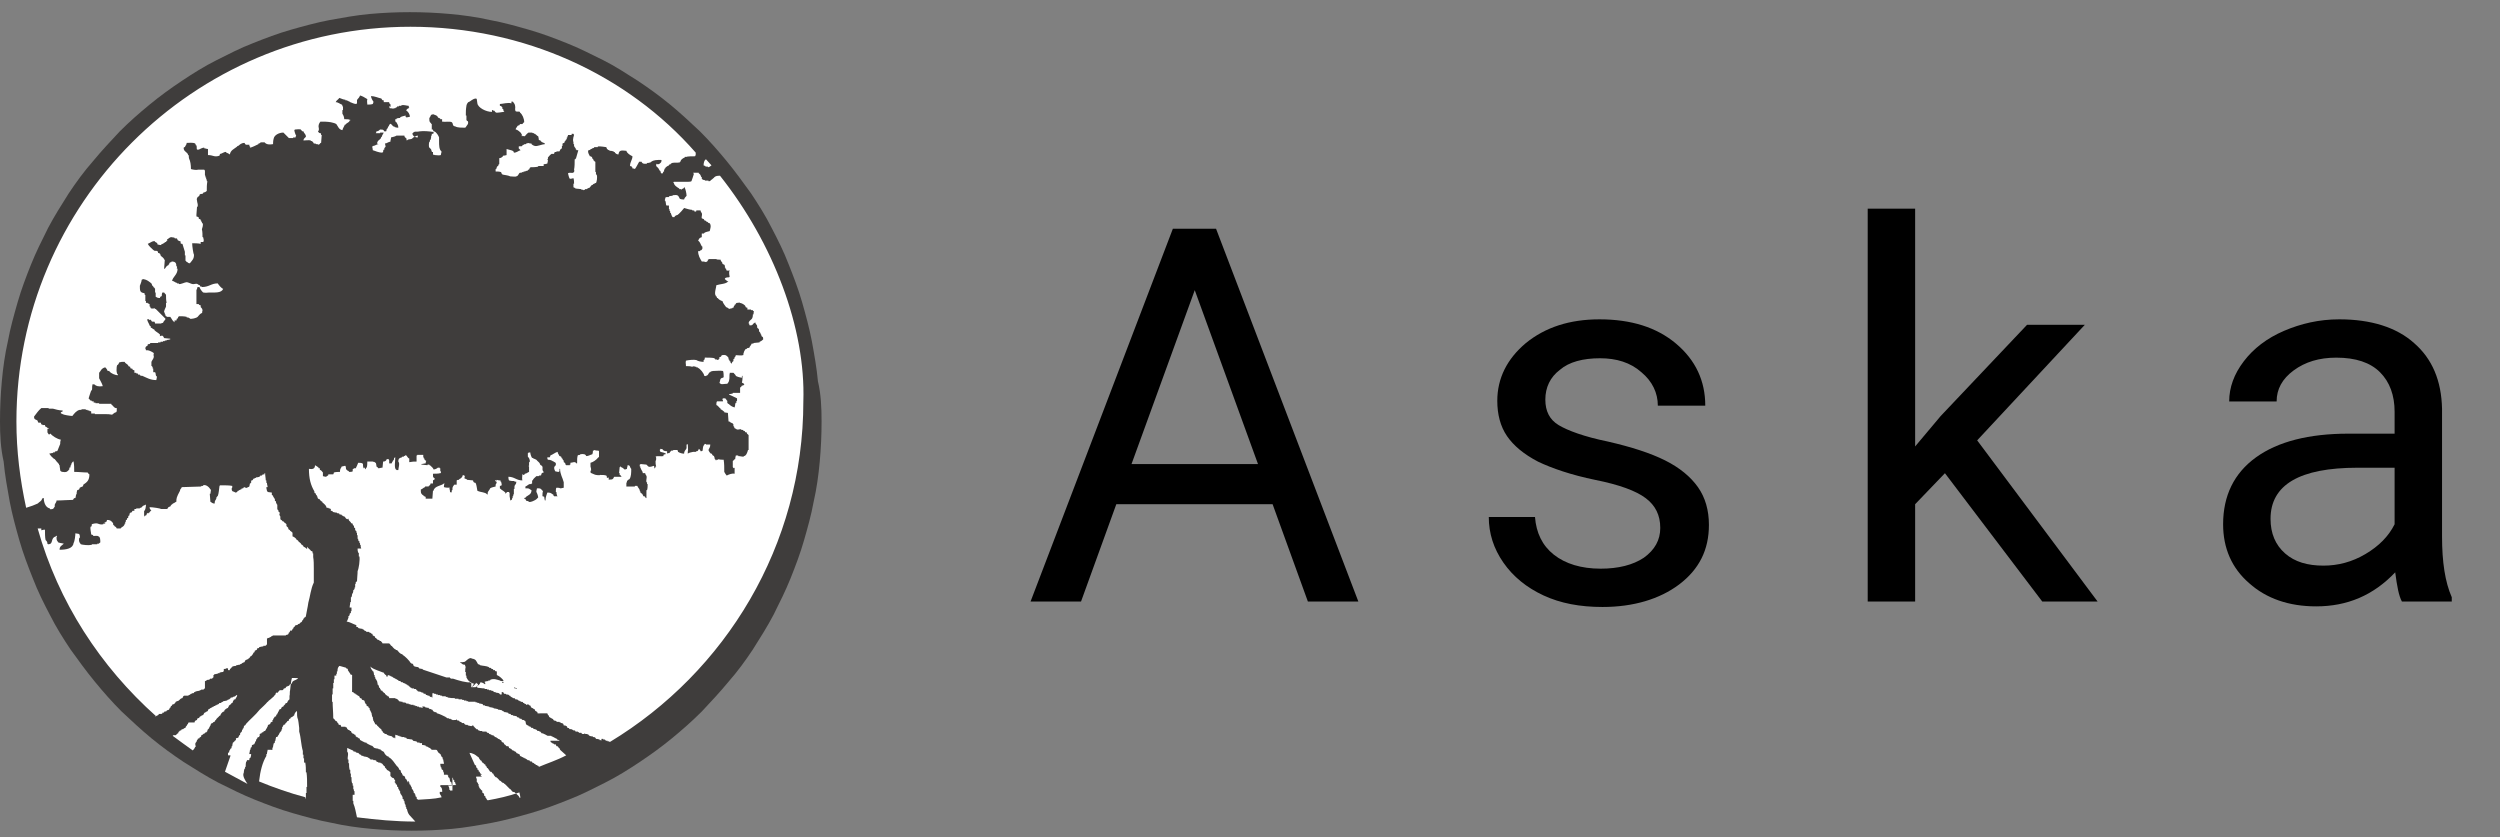 <?xml version="1.0" encoding="utf-8"?>
<!-- Generator: Adobe Illustrator 27.4.0, SVG Export Plug-In . SVG Version: 6.00 Build 0)  -->
<svg version="1.1" id="Layer_1" xmlns="http://www.w3.org/2000/svg" xmlns:xlink="http://www.w3.org/1999/xlink" x="0px" y="0px"
	 viewBox="0 0 411.1 137.7" style="enable-background:new 0 0 411.1 137.7;" xml:space="preserve">
<rect x="0" y="0" width="411.1" height="137.7" fill="#808080" stroke="none"/>
<style type="text/css">
	.st0{fill:#3F3D3C;}
	.st1{fill:#FFFFFF;}
</style>
<path class="st0" d="M135.1,69.3c0,2.2-0.1,4.4-0.3,6.6c-0.2,2.2-0.5,4.4-1,6.6c-0.4,2.2-1,4.3-1.6,6.4c-0.6,2.1-1.4,4.2-2.2,6.2
	c-0.8,2-1.8,4-2.8,6c-1,1.9-2.2,3.8-3.4,5.7c-1.2,1.8-2.5,3.6-4,5.3c-1.4,1.7-2.9,3.3-4.4,4.9c-1.6,1.6-3.2,3-4.9,4.4
	c-1.7,1.4-3.5,2.7-5.3,3.9c-1.8,1.2-3.7,2.4-5.7,3.4c-2,1-3.9,2-6,2.8c-2,0.8-4.1,1.6-6.2,2.2c-2.1,0.6-4.3,1.2-6.4,1.6
	c-2.2,0.4-4.4,0.8-6.6,1c-2.2,0.2-4.4,0.3-6.6,0.3c-2.2,0-4.4-0.1-6.6-0.3c-2.2-0.2-4.4-0.5-6.6-1c-2.2-0.4-4.3-1-6.4-1.6
	c-2.1-0.6-4.2-1.4-6.2-2.2c-2-0.8-4-1.8-6-2.8c-1.9-1-3.8-2.2-5.7-3.4c-1.8-1.2-3.6-2.5-5.3-3.9c-1.7-1.4-3.3-2.9-4.9-4.4
	c-1.6-1.6-3-3.2-4.4-4.9c-1.4-1.7-2.7-3.5-4-5.3c-1.2-1.8-2.4-3.7-3.4-5.7c-1-1.9-2-3.9-2.8-6c-0.8-2-1.6-4.1-2.2-6.2
	c-0.6-2.1-1.2-4.3-1.6-6.4c-0.4-2.2-0.8-4.4-1-6.6C0.1,73.7,0,71.5,0,69.3c0-2.2,0.1-4.4,0.3-6.6c0.2-2.2,0.5-4.4,1-6.6
	c0.4-2.2,1-4.3,1.6-6.4c0.6-2.1,1.4-4.2,2.2-6.2c0.8-2,1.8-4,2.8-6c1-1.9,2.2-3.8,3.4-5.7c1.2-1.8,2.5-3.6,4-5.3
	c1.4-1.7,2.9-3.3,4.4-4.9c1.6-1.6,3.2-3,4.9-4.4c1.7-1.4,3.5-2.7,5.3-3.9c1.8-1.2,3.7-2.4,5.7-3.4c2-1,3.9-2,6-2.8
	c2-0.8,4.1-1.6,6.2-2.2c2.1-0.6,4.3-1.2,6.4-1.6c2.2-0.4,4.4-0.8,6.6-1c2.2-0.2,4.4-0.3,6.6-0.3c2.2,0,4.4,0.1,6.6,0.3
	c2.2,0.2,4.4,0.5,6.6,1c2.2,0.4,4.3,1,6.4,1.6c2.1,0.6,4.2,1.4,6.2,2.2c2,0.8,4,1.8,6,2.8s3.8,2.2,5.7,3.4c1.8,1.2,3.6,2.5,5.3,3.9
	c1.7,1.4,3.3,2.9,4.9,4.4c1.6,1.6,3,3.2,4.4,4.9c1.4,1.7,2.7,3.5,4,5.3c1.2,1.8,2.4,3.7,3.4,5.7c1,1.9,2,3.9,2.8,6
	c0.8,2,1.6,4.1,2.2,6.2c0.6,2.1,1.2,4.3,1.6,6.4c0.4,2.2,0.8,4.4,1,6.6C135,64.8,135.1,67,135.1,69.3z"/>
<path class="st1" d="M60.9,109.6c0.1,0.3,0.1,0.4,0.3,0.6v0.1h0.1v0.1h0.1c0,0.1,0.1,0.3,0.1,0.6h0.1v0.3h0.1v0.3h0.1v0.1l0.1,0.1
	v0.1c0,0,0.1,0,0.1,0.1c0,0.1,0.1,0.3,0.1,0.6h0.1v0.1c0,0,0.1,0,0.1,0.1c0,0.1,0,0.3,0.1,0.3c0,0,0.1,0,0.1,0.1v0.1
	c0,0,0.1,0,0.1,0.1v0.1c0.1,0,0.1,0.1,0.3,0.1v0.1c0.1,0.1,0.3,0.3,0.4,0.3v0.1c0.1,0.1,0.3,0.3,0.4,0.3c0,0,0,0.1,0.1,0.1h0.1
	c0,0.1,0.1,0.1,0.1,0.3H65c0,0,0,0.1,0.1,0.1c0.1,0,0.1,0,0.3,0.1v0.1h0.1v0.1h0.1v0.1c0.1,0,0.3,0.1,0.6,0.1v0.1
	c0.1,0,0.4,0,0.6,0.1v0.1h0.4v0.1h0.3v0.1H68v0.1h0.3v0.1h0.3v0.1h0.3v0.1c0.1,0,0.3,0,0.6,0.1v-0.3h0.1v0.1h0.3v0.1
	c0.1,0,0.3,0.1,0.6,0.1v0.1h0.1v0.1h0.3c0,0,0,0.1,0.1,0.1h0.1v0.1h0.1v0.1l0.1,0.1h0.1c0,0,0,0.1,0.1,0.1c0.1,0,0.3,0,0.3,0.1
	c0,0,0,0.1,0.1,0.1c0.4,0.1,1,0.4,1.4,0.6c0,0,0,0.1,0.1,0.1h0.1v0.1h0.3v0.1h0.3c0,0,0,0.1,0.1,0.1h0.1l0.1,0.1H75v-0.1h0.1v0.1
	h0.1v0.1h0.3v0.1h0.1v0.1c0.1,0,0.3,0,0.3,0.1c0,0,0,0.1,0.1,0.1h0.3v0.1h0.1v0.1h0.1c0,0,0,0.1,0.1,0.1h0.3c0,0,0,0.1,0.1,0.1
	c0.1,0,0.3,0.1,0.6,0.1v-0.1c0.1,0,0.3,0,0.3,0.1v0.1h0.1v0.1h0.1v0.1h0.1v0.1h0.1v0.1c0.1,0,0.3,0,0.3,0.1c0,0,0,0.1,0.1,0.1h0.1
	l0.1,0.1h0.4v0.1H80v0.1h0.1v0.1c0.1,0,0.3,0,0.3,0.1c0,0,0,0.1,0.1,0.1l0.3,0.1c0,0,0,0.1,0.1,0.1c0.1,0,0.3,0,0.3,0.1
	c0,0,0,0.1,0.1,0.1h0.1v0.1c0.1,0,0.1,0,0.3,0.1c0,0,0,0.1,0.1,0.1h0.1v0.1c0.1,0,0.1,0,0.3,0.1c0,0,0,0.1,0.1,0.1h0.1
	c0,0.1,0.1,0.1,0.1,0.3h0.1c0,0,0,0.1,0.1,0.1h0.1c0,0.1,0.1,0.1,0.1,0.3h0.1l0.3,0.3h0.3c0,0.1,0.1,0.1,0.1,0.3h0.1
	c0,0,0,0.1,0.1,0.1h0.1l0.3,0.3c0.1,0,0.1,0,0.3,0.1c0,0,0,0.1,0.1,0.1h0.1c0.1,0.1,0.1,0.3,0.3,0.3h0.1c0,0,0,0.1,0.1,0.1h0.1
	c0,0.1,0.1,0.1,0.1,0.3h0.1c0,0,0,0.1,0.1,0.1h0.1c0,0,0,0.1,0.1,0.1h0.1c0,0,0,0.1,0.1,0.1h0.1c0,0,0,0.1,0.1,0.1h0.1
	c0,0,0,0.1,0.1,0.1h0.1v0.1h0.1c0,0,0,0.1,0.1,0.1c0.1,0,0.3,0,0.3,0.1c0,0,0,0.1,0.1,0.1c0.1,0,0.3,0,0.3,0.1v0.1
	c0.1,0,0.1,0,0.3,0.1c0,0,0,0.1,0.1,0.1h0.1v0.1h0.1c0,0,0,0.1,0.1,0.1h0.1c0,0,0,0.1,0.1,0.1h0.1v0.1h0.1c0,0,0,0,0,0.1
	c1.4-0.6,3-1.1,4.5-1.9c-0.3-0.3-0.7-0.6-1-0.9c0-0.1-0.1-0.1-0.1-0.3h-0.1c-0.1-0.1-0.1-0.3-0.3-0.3h-0.1c0-0.1-0.1-0.1-0.1-0.3
	h-0.3v-0.1c-0.1,0-0.1,0-0.3-0.1c0,0,0-0.1-0.1-0.1h-0.1c0-0.1-0.1-0.1-0.1-0.3H92c0,0,0-0.1-0.1-0.1l-0.3-0.1v-0.1h-0.1
	c0,0,0-0.1-0.1-0.1h-0.1c0,0,0-0.1-0.1-0.1h-0.1c0,0,0-0.1-0.1-0.1h-0.1c0,0,0-0.1-0.1-0.1h-0.1c0,0,0-0.1-0.1-0.1H90
	c0,0,0-0.1-0.1-0.1h-0.1c0,0,0-0.1-0.1-0.1h-0.1c0,0,0-0.1-0.1-0.1h-0.1c0,0,0-0.1-0.1-0.1c-0.1,0-0.3,0-0.3-0.1c0,0,0-0.1-0.1-0.1
	c0,0,0-0.1-0.1-0.1h-0.1c0,0,0-0.1-0.1-0.1c-0.1,0-0.3,0-0.3-0.1c0,0,0-0.1-0.1-0.1h-0.1c0,0,0-0.1-0.1-0.1c-0.1,0-0.3,0-0.3-0.1
	c0,0,0-0.1-0.1-0.1c-0.1,0-0.3,0-0.3-0.1c0,0,0-0.1-0.1-0.1l-0.3-0.1v-0.1c-0.1,0-0.1,0-0.3-0.1c0,0,0-0.1-0.1-0.1
	c-0.1-0.6-0.1-0.6-0.3-0.6c0,0,0-0.1-0.1-0.1s-0.3,0-0.3-0.1c0,0,0-0.1-0.1-0.1c-0.1,0-0.3,0-0.3-0.1c0,0,0-0.1-0.1-0.1
	c-0.1,0-0.1,0-0.3-0.1v-0.1c-0.1,0-0.3-0.1-0.6-0.1c0,0,0-0.1-0.1-0.1c-0.1,0-0.3,0-0.3-0.1c0,0,0-0.1-0.1-0.1c-0.1,0-0.3,0-0.3-0.1
	c0,0,0-0.1-0.1-0.1c-0.1,0-0.3-0.1-0.6-0.1v-0.1c-0.1,0-0.1,0-0.3-0.1c0,0,0-0.1-0.1-0.1c-0.1,0-0.3-0.1-0.6-0.1c0,0,0-0.1-0.1-0.1
	c-0.1,0-0.3-0.1-0.6-0.1c0,0,0-0.1-0.1-0.1c-0.1,0-0.3-0.1-0.6-0.1c0,0,0-0.1-0.1-0.1c-0.1,0-0.3-0.1-0.6-0.1c0,0,0-0.1-0.1-0.1
	c-0.1,0-0.3,0-0.3-0.1v-0.1c-0.1,0-0.3-0.1-0.6-0.1v-0.1h-0.3v-0.1h-0.3v-0.1H77v-0.1h-0.3v-0.1h-0.4v-0.1H76v-0.1h-0.6v-0.1h-0.6
	v-0.1c-0.4,0-0.7,0-1.2-0.1v-0.1h-0.3v-0.1h-0.6v-0.1h-0.3v-0.1h-0.4v-0.1h-0.3v-0.1h-0.3v-0.1h-0.3v0.7h-0.1v-0.1h-0.3v-0.1h-0.1
	v-0.1h-0.3v-0.1c-0.1,0-0.3,0-0.3-0.1v-0.1c-0.1,0-0.3,0-0.4-0.1v-0.1h-0.3v-0.1c-0.1,0-0.3-0.1-0.6-0.1v-0.1h-0.1v-0.1h-0.1v-0.1
	h-0.1v-0.1h-0.3c0,0,0-0.1-0.1-0.1h-0.3c0,0,0-0.1-0.1-0.1h-0.1v-0.1h-0.1v-0.1h-0.1l-0.1-0.1c0,0,0-0.1-0.1-0.1h-0.1v-0.1h-0.1
	l-0.1-0.1h-0.1c0,0,0-0.1-0.1-0.1l-0.3-0.1c0,0,0-0.1-0.1-0.1c-0.1,0-0.3,0-0.3-0.1c0,0,0-0.1-0.1-0.1c-0.1,0-0.3,0-0.3-0.1
	c0,0,0-0.1-0.1-0.1h-0.1c0,0,0-0.1-0.1-0.1h-0.1c0,0,0-0.1-0.1-0.1h-0.1v-0.1c-0.1,0-0.1,0-0.3-0.1c0,0,0-0.1-0.1-0.1h-0.1
	c0,0,0-0.1-0.1-0.1h-0.1c0,0,0-0.1-0.1-0.1c-0.1,0-0.1,0-0.3-0.1l-0.1,0.3h-0.1c0-0.1-0.1-0.1-0.1-0.3h-0.1
	c-0.1-0.1-0.3-0.3-0.3-0.4h-0.1C61.4,110,61.2,109.9,60.9,109.6z"/>
<path class="st1" d="M78.6,112.5C78.8,112.5,78.8,112.5,78.6,112.5c-0.1-0.1-0.3-0.1-0.3-0.3v0.1c-0.1,0.1-0.3,0.4-0.6,0.6h-0.1v0.1
	h0.6C78.3,112.9,78.6,112.9,78.6,112.5z"/>
<path class="st1" d="M26,117.6l0.1-0.1v-0.1h0.3c0.1,0,0.3,0,0.3-0.1v-0.1c0.1,0,0.3,0,0.3-0.1c0,0,0-0.1,0.1-0.1
	c0.1,0,0.3,0,0.3-0.1c0,0,0-0.1,0.1-0.1l0.3-0.1c0-0.1,0.1-0.1,0.1-0.3h0.1c0-0.1,0.1-0.1,0.1-0.3h0.1c0.1-0.1,0.1-0.3,0.3-0.3h0.1
	c0.1-0.1,0.3-0.3,0.3-0.4h0.1c0,0,0-0.1,0.1-0.1c0.1,0,0.1,0,0.3-0.1l0.3-0.3h0.1c0,0,0-0.1,0.1-0.1h0.1c0-0.1,0.1-0.1,0.1-0.3h0.1
	c0,0,0-0.1,0.1-0.1H31v-0.1c0.1,0,0.1,0,0.3-0.1c0,0,0-0.1,0.1-0.1h0.1c0,0,0-0.1,0.1-0.1c0.1,0,0.3,0,0.3-0.1c0,0,0-0.1,0.1-0.1
	h0.1c0,0,0-0.1,0.1-0.1c0.1,0,0.3-0.1,0.6-0.1c0,0,0-0.1,0.1-0.1h0.1l0.1-0.1h0.4v-0.1h0.1v-0.1h0.1V112h0.1l0.1-0.1h0.1
	c0,0,0-0.1,0.1-0.1c0.1,0,0.3,0,0.4-0.1c0,0,0-0.1,0.1-0.1h0.3v-0.1h0.1v-0.1h0.1V111h0.1v-0.1c0.1,0,0.3-0.1,0.6-0.1v-0.1h0.3v-0.1
	c0.1,0,0.3-0.1,0.6-0.1v-0.1h0.1V110h0.3c0,0,0-0.1,0.1-0.1h0.3v0.3h0.3V110h0.1v-0.1h0.1v-0.1h0.1v-0.1h0.1v-0.1
	c0.1,0,0.3-0.1,0.6-0.1c0,0,0-0.1,0.1-0.1c0.1,0,0.3-0.1,0.6-0.1v-0.1c0.1,0,0.1,0,0.3-0.1c0,0,0-0.1,0.1-0.1h0.1c0,0,0-0.1,0.1-0.1
	h0.1c0-0.1,0.1-0.1,0.1-0.3h0.1c0,0,0-0.1,0.1-0.1c0.1,0,0.1-0.1,0.3-0.1v-0.1h0.1c0.1-0.1,0.3-0.3,0.3-0.4h0.1
	c0.1-0.1,0.3-0.3,0.4-0.6h0.1c0-0.1,0.1-0.1,0.1-0.3h0.1c0,0,0-0.1,0.1-0.1h0.1c0-0.1,0.1-0.1,0.1-0.3c0.1,0,0.3,0,0.3-0.1
	c0,0,0-0.1,0.1-0.1c0.1,0,0.3-0.1,0.6-0.1v-0.1h0.4v-0.1h0.1v-0.1h0.1V105h0.1v-0.1h0.3v-0.1c0.1,0,0.1,0,0.3-0.1c0,0,0-0.1,0.1-0.1
	h0.1c0,0,0-0.1,0.1-0.1H47c0,0,0-0.1,0.1-0.1c0.1,0,0.1,0,0.3-0.1c0-0.1,0.1-0.1,0.1-0.3h0.1c0-0.1,0.1-0.1,0.1-0.3H48
	c0-0.1,0.1-0.1,0.1-0.3h0.1c0-0.1,0.1-0.1,0.1-0.3h0.1c0.1-0.1,0.1-0.3,0.3-0.3c0.1,0,0.1,0,0.3-0.1c0,0,0-0.1,0.1-0.1h0.1l0.3-0.3
	h0.1c0-0.1,0.1-0.1,0.1-0.3h0.1c0-0.1,0.1-0.1,0.1-0.3h0.1v-0.1c0.1-0.1,0.3-0.1,0.3-0.3c0.1-0.7,0.3-1.4,0.4-2.2
	c0.3-1,0.4-2.3,0.9-3.3v-2.3c0-0.6,0-1.4-0.1-1.9v-0.6h-0.1v-0.3c-0.1,0-0.1-0.1-0.3-0.1v-0.1c-0.1-0.1-0.4-0.3-0.6-0.6v0.4
	c-0.1-0.1-0.3-0.3-0.6-0.4v-0.1c-0.1-0.1-0.3-0.3-0.4-0.3v-0.1c-0.1-0.1-0.3-0.3-0.4-0.3v-0.1c-0.1-0.1-0.3-0.3-0.4-0.3v-0.1
	c-0.1-0.1-0.3-0.3-0.6-0.4v-0.6c-0.1-0.1-0.3-0.3-0.4-0.3v-0.1c-0.1-0.1-0.3-0.1-0.3-0.3v-0.1l-0.3-0.3v-0.3
	c-0.1-0.1-0.3-0.3-0.4-0.3v-0.1c-0.1,0-0.1-0.1-0.3-0.1v-0.1c-0.1-0.1-0.3-0.1-0.3-0.3v-0.4c0,0-0.1,0-0.1-0.1c0-0.1,0-0.1-0.1-0.3
	H46c0-0.1,0-0.3-0.1-0.3c0,0-0.1,0-0.1-0.1c0-0.1,0-0.1-0.1-0.3h-0.1V83l-0.1-0.1v-0.1c0,0-0.1,0-0.1-0.1c0-0.1,0-0.3-0.1-0.3
	c0,0-0.1,0-0.1-0.1V82h-0.1v-0.1l-0.1-0.1v-0.1c0,0-0.1,0-0.1-0.1v-0.1h-0.1v-0.1h-0.1V81L44,80.9v-0.1c0,0-0.1,0-0.1-0.1
	c0-0.1-0.1-0.3-0.1-0.6H44v-0.1c0-0.1-0.1-0.3-0.1-0.6h-0.1V79h-0.1c0-0.4-0.1-0.7-0.1-1.2h-0.1V78c-0.1,0-0.3,0-0.4,0.1v0.1h-0.3
	v0.1h-0.1v0.1c-0.1,0-0.3,0.1-0.6,0.1c0,0,0,0.1-0.1,0.1h-0.1c0,0,0,0.1-0.1,0.1h-0.1c-0.1,0.1-0.1,0.3-0.3,0.3c0,0-0.1,0-0.1,0.1
	v0.3h-0.1v0.1h-0.1c-0.1,0.4,0,0.6-0.4,0.6v0.1c-0.3,0.1-0.4-0.1-0.6-0.1v0.1h-0.1v0.1c-0.1,0-0.3,0-0.3,0.1c0,0,0,0.1-0.1,0.1h-0.1
	l-0.1,0.1h-0.1c0,0,0,0.1-0.1,0.1h-0.1v0.1h-0.1v0.1c-0.1,0.1-0.1,0-0.3,0.1c-0.3-0.3-0.6,0-0.6-0.7c0.1-0.1,0.1-0.1,0.1-0.4
	c-0.4-0.1-1.3-0.1-2-0.1c-0.1,0.1,0,0-0.1,0.1c-0.1,0.6-0.1,1.2-0.3,1.7h-0.1v0.1c0,0-0.1,0-0.1,0.1v0.1c-0.1,0.4-0.3,0.3-0.3,0.9
	c-0.3,0-0.4-0.1-0.7-0.3c0-0.4-0.1-0.9-0.1-1.3h0.1c0-0.1,0.1-0.7,0.1-0.7h-0.1c-0.1-0.3-0.7-0.9-1.2-0.7v0.1h-0.3v0.1
	c-1,0-2.2,0.1-3.2,0.1c-0.1,0.3-0.3,0.3-0.3,0.6C29,81.8,29,82,29,82.5c-0.1,0-0.4,0.3-0.6,0.3v0.1h-0.1C28.2,83,28,83.2,28,83.3
	c-0.1,0-0.1,0-0.3,0.1c-0.1,0.1-0.1,0.3-0.3,0.3h-0.9c-0.1-0.1-1.4-0.3-1.9-0.3c0,0.3,0.1,0.3,0.3,0.6h-0.1
	c-0.1,0.1-0.3,0.3-0.3,0.4h-0.1v-0.1c-0.1,0.1-0.3,0.1-0.3,0.3v0.1c-0.1,0-0.1,0.1-0.3,0.1v0.1h-0.1v-0.9C23.9,84,24,83.3,24,83
	h-0.1c-0.1,0.1-0.1,0.1-0.3,0.1v0.1h-0.1l-0.3,0.3H23v0.1h-0.6v0.1h-0.3V84h-0.3c-0.1,0.1-0.1,0.3-0.3,0.3h-0.1v0.1
	c0,0-0.1,0-0.1,0.1c0,0.1,0,0.3-0.1,0.3c0,0-0.1,0-0.1,0.1c0,0.1,0,0.3-0.1,0.3h-0.1c0,0.1,0,0.3-0.1,0.3h-0.1v0.3h-0.1v0.3h-0.1
	v0.1c-0.1,0.3-0.3,0.4-0.6,0.6c0,0,0,0.1-0.1,0.1h-0.6c-0.1-0.3-0.3-0.3-0.4-0.4v-0.1h-0.1v-0.1h-0.1v-0.3c0,0-0.1,0-0.1-0.1
	c-0.3-0.3-0.4-0.4-0.9-0.4c0,0.1-0.1,0.3-0.1,0.3h-0.1c0,0,0,0.1-0.1,0.1h-0.1v0.1h0.1v0.1h-0.3v0.1c-0.3,0.1-0.7,0-0.9-0.1
	c-0.3-0.1-0.7,0-1,0.1c0,0.1,0,0.3-0.1,0.4h-0.1c-0.1,0.4,0.1,1,0.1,1.3c0.1,0,0.1,0,0.3,0.1v0.1c0.3,0.1,0.6-0.1,0.9,0.1
	c0.3,0.1,0.3,0.6,0.3,1c-0.1,0-0.1,0.1-0.1,0.1h-0.1v0.1h-0.3v0.1h-0.9v0.1h-0.1c-0.4,0.1-1.4,0-1.7-0.1c-0.1-0.1-0.3-0.4-0.3-0.6
	v-0.4h0.1c0.1-0.3,0-0.6-0.1-0.7c-0.1,0-0.4-0.1-0.6-0.1c0,0.3-0.1,1.3-0.3,1.6c-0.1,0.9-1.2,1.1-2.3,1.1c0-0.6,0.4-0.7,0.7-1
	c-0.3-0.1-0.9-0.1-1-0.3v-0.1c0,0-0.1,0-0.1-0.1c-0.1-0.1-0.1-0.4-0.1-0.6c0.1-0.1,0,0,0.1-0.1c-0.1-0.1-0.1,0-0.1-0.1
	c-0.1,0-0.1,0-0.1,0.1c-1,0.3-0.3,1.3-1.3,1.3c-0.1-0.1,0,0-0.1-0.1c0-0.3-0.1-0.4-0.3-0.6c-0.1-0.4-0.1-1.2-0.1-1.7
	c-0.1,0-0.3,0-0.6,0.1v-0.3c-0.1,0-0.3,0-0.6,0c3.4,12.1,10.3,22.7,19.5,30.9C25.2,117.9,25.6,117.8,26,117.6z"/>
<path class="st1" d="M117,27.2c-0.3-0.3-0.6-0.7-0.9-1c-0.3,0.1-0.4,0.6-0.4,1l0.3,0.1v0.1h0.4v0.1C116.7,27.5,116.8,27.3,117,27.2z
	"/>
<path class="st1" d="M6.2,82.8C6.2,82.8,6.2,82.6,6.2,82.8c0.3-0.3,0.6-0.4,0.7-0.7v-0.1c0.1,0,0.1-0.1,0.3-0.1c0,0.9,0.4,1.6,1,1.7
	v0.1c0.1,0.1,0.6,0,0.6-0.1c0-0.1,0.1-0.1,0.1-0.1v-0.1c0,0,0.1,0,0.1-0.1v-0.3c0.1-0.3,0.3-0.4,0.3-0.7c1,0,1.9-0.1,2.7-0.1
	c0.1-0.1,0.1-0.3,0.3-0.3h0.1c0-0.1,0.1-0.3,0.1-0.6h0.1c0-0.3,0-0.4,0.1-0.7l0.3-0.1c0-0.1,0.1-0.1,0.1-0.3h0.1c0,0,0-0.1,0.1-0.1
	l0.3-0.1c0-0.1,0.1-0.1,0.1-0.3c0.6-0.4,1-0.7,1-1.7c-0.1,0-0.3-0.3-0.3-0.3c-0.7,0-1.4-0.1-2.2-0.1c0-0.6,0-1.1-0.1-1.7h-0.1
	c-0.1,0.1-0.3,0.3-0.3,0.6c0,0-0.1,0-0.1,0.1c0,0.1,0,0.3-0.1,0.3h-0.1v0.3c0,0-0.1,0-0.1,0.1c-0.3,0.3-0.4,0.4-1,0.3
	c-0.1,0-0.1,0-0.3-0.1c0,0,0-0.1-0.1-0.1c0-0.3-0.1-0.6-0.1-0.9c0,0-0.1,0-0.1-0.1v-0.1c0,0-0.1,0-0.1-0.1c-0.1-0.1-0.4-0.4-0.6-0.7
	c-0.3-0.1-0.7-0.6-0.9-0.9c0.1,0,0.3-0.1,0.6-0.1v-0.1h0.3v-0.1h0.1v-0.1h0.3v-0.1h0.1v-0.1L9.9,73c0-0.3,0-0.4,0.1-0.7
	c-0.6-0.1-1.4-0.6-1.7-1C8,71.6,8,71.4,7.8,71.1v-0.6H8v-0.1c-0.1,0-0.1,0-0.3-0.1c0,0,0-0.1-0.1-0.1H7.5c0-0.1-0.1-0.1-0.1-0.3H7
	c0,0,0-0.1-0.1-0.1H6.8l-0.1-0.3H6.3c0-0.1-0.1-0.1-0.1-0.3c-0.3-0.3-0.6-0.1-0.6-0.7C6,68,6.3,67.5,6.8,67.1H8v0.1h0.7
	c0.4,0.1,1,0.3,1.6,0.3c0,0.3,0,0.1-0.3,0.3c0,0.3,0,0.1,0.3,0.3c0.1,0.1,1.2,0.3,1.6,0.3c0.3-0.4,0.7-0.9,1.2-1h0.3v-0.1h0.7v0.1
	h0.3v0.1h0.3v0.1c0.1,0,0.3,0,0.3,0.1V68h0.6v0.1h1.7c0.4,0,0.7,0,1.2,0.1v-0.1c0.3-0.1,0.3-0.3,0.6-0.3v-0.1h0.1v-0.6H19
	c-0.3-0.1-0.4-0.4-0.7-0.6v-0.1h-2v-0.1h-0.6v-0.1h-0.3V66h-0.3v-0.1c-0.3-0.1-0.3,0-0.4-0.3h-0.1c-0.1-0.1,0.4-1.3,0.4-1.4h0.1
	c0.1-0.3,0-0.6,0.1-0.9v-0.1h0.3c0.3,0.3,0.7,0.4,1.4,0.3c-0.1-0.4-0.4-0.9-0.6-1.3v-0.9c0.3-0.3,0.3-0.7,1-0.9
	c0.1,0.1,0.3,0.3,0.4,0.6H18v0.1c0.3,0.3,0.9,0.6,1.4,0.6v-0.1c-0.3-0.1-0.3-1.3-0.1-1.6h0.1v-0.1h0.1c0-0.1,0-0.1,0.1-0.3
	c0.3-0.1,0.4-0.1,0.9-0.1c0.1,0.3,0.4,0.3,0.6,0.6v0.1c0.1,0,0.1,0.1,0.3,0.1c0,0.1,0,0.1,0.1,0.3c0.1,0,0.3,0,0.3,0.1v0.1l0.3,0.1
	v0.4h0.3v0.1c0.1,0,0.3,0,0.3,0.1v0.1H23v0.1h0.1v0.1h0.3c0.7,0.3,1.3,0.7,2.3,0.7c0-0.1,0.1-0.3,0.1-0.6c-0.3-0.1-0.1-0.4-0.3-0.7
	h-0.3v-0.6h-0.1v-0.3H25v-0.1h-0.1v-0.7c0.1-0.3,0.6-0.7,0.3-1.2h0.1c0-0.1,0-0.3-0.1-0.3c-0.1-0.1-0.7-0.4-0.9-0.4H24
	c0-0.1,0-0.1-0.1-0.3c0-0.1,0-0.1,0.1-0.3c0.1-0.1,0.3-0.1,0.3-0.3v-0.1c0.1,0,0.3,0,0.4-0.1v-0.1H26v-0.1h0.4v-0.1h0.4v-0.1h0.3V56
	h0.3v-0.1c0.1,0,0.3,0,0.6-0.1v-0.1c-0.3,0-0.7-0.1-1-0.1c-0.1-0.1-0.1-0.3-0.3-0.4c-0.1,0-0.3,0-0.4,0.1V55
	c-0.3-0.3-0.6-0.4-0.9-0.7v-0.1c-0.1,0-0.1-0.1-0.3-0.1v-0.1c-0.1,0-0.1-0.1-0.3-0.1c0-0.1,0-0.3-0.1-0.3c0,0-0.1,0-0.1-0.1
	c-0.1-0.3-0.4-0.7-0.4-1h0.3c0.1,0.3,0.1,0,0.3,0.1c0.1,0.1,0.1,0.3,0.3,0.3h0.3c0,0.1,0.1,0.1,0.1,0.3h1c0.1-0.1,0.1-0.1,0.3-0.1
	c0.1-0.3,0.3-0.4,0.4-0.6v-0.1c-0.6-0.6-1-1-1.6-1.6h-0.1c0,0,0-0.1-0.1-0.1c-0.1,0-0.3,0.1-0.6,0c0-0.1-0.1-0.1-0.1-0.3h-0.1V50
	c-0.1,0-0.1-0.1-0.3-0.1v-0.1H24v-0.3h-0.1v-1h-0.1c0-0.1,0-0.3-0.1-0.3c-0.7-0.1-0.7-0.4-0.7-1.2c0.1-0.3,0.3-0.7,0.3-1
	c0.1,0,0.1-0.1,0.3-0.1c0.6,0.1,0.9,0.4,1.3,0.7c0,0.1,0.1,0.1,0.1,0.3H25c0.1,0.1,0.3,0.3,0.3,0.4h0.1v0.1c0,0,0.1,0,0.1,0.1v0.6
	h0.1v0.7C26,49,25.9,49,26.3,49c0-0.1,0.1-0.3,0.3-0.3c0-0.1,0-0.4,0.1-0.6H27c0,0.1,0.3,0.3,0.3,0.4c0,0.4,0,0.9,0.1,1.3h-0.1v0.6
	c0,0.1-0.4,0.7-0.3,1h0.1v0.3h0.1c0,0.1,0,0.3,0.1,0.3h0.1v0.1h0.6c0.3,0.4,0.3,0.6,0.7,0.9v-0.3H29c0.1-0.1,0-0.3,0.1-0.3h0.1
	c0-0.1,0.1-0.1,0.1-0.3h0.1V52c0.4,0,0.9,0,1.3,0.1v0.1h0.3c0,0,0,0.1,0.1,0.1h0.1v0.1c0.3,0.1,1.1-0.1,1.3-0.3
	c0.1-0.1,0.3-0.4,0.6-0.6h0.1c0.1-0.1,0-0.3,0.1-0.4c0-0.3-0.1-0.4-0.3-0.6v-0.3c-0.1,0-0.1,0-0.3-0.1v-0.1h-0.4v-2.4h0.1
	c0-0.1,0-0.3,0.1-0.4h0.3c0.1,0.3,0.3,0.6,0.6,0.9h0.1c0.3,0.1,0.6,0,0.9,0c1,0,2,0.1,2.3-0.6c-0.3-0.1-0.7-0.6-0.9-0.9
	c-1.1,0-1.4,0.6-2.6,0.6c-0.1-0.1,0-0.1-0.3-0.1c0-0.3,0-0.1-0.3-0.3c-0.3-0.3-0.6,0-1-0.1c-0.1,0-0.7-0.3-0.9-0.3
	c-0.3,0-1,0.4-1.3,0.3v-0.1h-0.3v-0.1h-0.1c-0.3-0.1-0.4-0.3-0.7-0.3c0.1-0.7,0.9-1,0.9-2c-0.3-0.1,0-0.1-0.1-0.4h-0.1
	C29,43.3,28.9,43,28.2,43v0.1c-0.1,0-0.1,0-0.3,0.1c0,0.1-0.1,0.1-0.1,0.3h-0.1v0.1c-0.3,0.1-0.4,0.3-0.6,0.6h-0.1V44H27
	c0,0,0.1-1.1,0.1-1.3H27c-0.1-0.4-0.4-0.4-0.6-0.7c0-0.1,0-0.1-0.1-0.3c-0.1,0-0.1-0.1-0.3-0.1c0-0.1,0-0.1-0.1-0.3
	c-0.1-0.1-0.4,0-0.6-0.1c0,0,0-0.1-0.1-0.1c-0.3-0.3-0.7-0.6-0.9-1c0.3-0.1,0.9-0.6,1.2-0.4v0.1h0.1c0,0,0,0.1,0.1,0.1h0.1
	c0,0.1,0.1,0.1,0.1,0.3c0.1,0,0.3,0.1,0.6,0.1v-0.1c0.3-0.1,0.6-0.3,0.7-0.4h0.1v-0.1h0.1v-0.1h0.1v-0.3h0.1C28,39,28,39,28.3,39
	c0.1,0.1,0.3,0,0.4,0.1c0,0,0,0.1,0.1,0.1h0.3c0,0.1,0.1,0.1,0.1,0.3h0.1c0,0,0,0.1,0.1,0.1l0.3,0.1V40c0.1,0.1,0.1,0.1,0.3,0.1
	c0.1,0.4,0.3,0.9,0.4,1.3V42h0.1v0.9h0.1V43c0.3,0.1,0.3,0.3,0.6,0.3c0.1-0.1,0,0,0.1-0.1c0.3-0.4,0.6-0.6,0.6-1.3
	c-0.1-0.1-0.3-1.4-0.3-1.9c0.4,0,1,0,1.4,0.1v-0.3h0.4c0-0.1,0.1-0.1,0.1-0.1v-0.1c0-0.1,0-0.3-0.1-0.6h-0.1c0-0.4,0-0.9-0.1-1.3
	c0-0.1,0.3-0.7,0.1-1c0,0-0.1,0-0.1-0.1v-0.1c0,0-0.1,0-0.1-0.1v-0.1c0,0-0.1,0-0.1-0.1v-0.1c-0.1,0-0.1-0.1-0.3-0.1
	c0-0.1,0-0.3-0.1-0.3c-0.1,0-0.1-0.1-0.3-0.1v-0.3c0-0.4,0.1-0.9,0.1-1.3h0.1c0.1-0.4-0.1-0.7-0.1-1c-0.1-0.3,0-0.4,0.1-0.6
	c0.1-0.1,0.3-0.1,0.3-0.3v-0.1h0.1c0,0,0-0.1,0.1-0.1c0.1,0,0.3,0,0.4-0.1v-0.1c0.3-0.1,0.4-0.1,0.6-0.3c0-0.6,0-1,0.1-1.6h-0.1
	v-0.3h-0.1v-0.3h-0.1c0-0.1,0-0.3-0.1-0.4V28h-0.1v-0.1h-1c-0.3,0.1-0.9,0-1.2-0.1c0-0.7-0.1-1.3-0.3-1.7c-0.1-0.3,0-0.4-0.1-0.6
	c0,0-0.1,0-0.1-0.1v-0.1c0,0-0.1,0-0.1-0.1c-0.3-0.3-0.6-0.4-0.6-0.9c0.1-0.1,0,0,0.1-0.1h0.1c0.1-0.3,0.3-0.4,0.3-0.7
	c0.4,0,1-0.1,1.4,0.1c0,0.1,0.1,0.1,0.1,0.3h0.1c0.1,0.3,0,0.6,0.1,0.7h0.3c0,0,0.7-0.4,0.9-0.3v0.1c0.3,0,0.3,0.1,0.6,0.1v1
	c0.9,0,1,0.4,1.9,0.1c0-0.1,0-0.1,0.1-0.3c0.3,0,0.7-0.4,1-0.3v0.1c0.3,0.1,0.3,0.1,0.6,0.3c0.1-0.7,0.7-0.9,1.2-1.3
	c0,0,0-0.1,0.1-0.1h0.1c0,0,0-0.1,0.1-0.1c0.1-0.1,0.4-0.4,0.9-0.4c0.1,0.1,0.1,0.3,0.3,0.3H41c0,0.1,0,0.3,0.1,0.3l0.1,0.1h-0.1
	v0.1c0.4-0.1,1-0.4,1.4-0.6v-0.1c0.1,0,0.1,0,0.3-0.1c0,0,0-0.1,0.1-0.1h0.6c0.3,0.4,0.9,0.4,1.4,0.3c0-0.1,0-0.6,0.1-0.9
	c0.1-0.6,0.9-1,1.6-1c0.3,0.3,0.6,0.6,0.9,0.9h0.7v-0.1h0.4c0-0.1,0-0.1,0.1-0.3c-0.1-0.1-0.3-0.7-0.3-0.9c0.1-0.1,0,0,0.1-0.1
	c0.3,0,0.6-0.1,1,0v0.1h0.1v0.1c0.1,0.1,0.1,0.1,0.3,0.1c0.1,0.4,0.4,0.4,0.4,0.9c-0.1,0.1-0.4,0.3-0.4,0.6c0.4,0,0.9-0.1,1.2,0
	c0,0,0,0.1,0.1,0.1h0.1c0.1,0.1,0.3,0.3,0.3,0.4h0.3c0,0,0,0.1,0.1,0.1c0.1,0,0.3,0,0.4,0.1c0.1-0.1,0.1,0,0.3-0.3h0.1
	c0-0.4,0.1-0.9,0.1-1.3h-0.1c0-0.1,0-0.3-0.1-0.3c-0.1,0-0.1,0-0.3-0.1v-0.1h-0.1v-0.1c0.3-0.3,0-0.7,0.1-1c0-0.1,0.1-0.4,0.3-0.6
	c0.6,0,1.1,0,1.7,0.1c0.3,0.1,0.6,0.1,0.9,0.3c0.3,0.4,0.4,0.9,1,1c0.1-0.4,0.3-0.6,0.4-0.9h0.1c0.3-0.4,0.6-0.3,0.7-0.7h0.1v-0.1
	h-0.1c-0.1-0.1-0.6-0.1-0.9-0.1c0-0.3-0.1-0.6-0.3-0.9v-0.6h0.1v-0.6h-0.1c0-0.1,0-0.3-0.1-0.3c-0.3-0.1-0.6-0.4-1-0.4
	c0.1-0.3,0.4-0.4,0.6-0.7c0.3,0.1,0.7,0.3,1,0.3v0.1h0.3c0,0,0,0.1,0.1,0.1h0.1c0,0,0,0.1,0.1,0.1h0.1c0,0,0,0.1,0.1,0.1
	c0.3,0.1,0.6,0.3,1,0.3c0-0.1,0.1-0.1,0.1-0.1v-0.6c0,0,0.1,0,0.1-0.1c0.1-0.1,0.3-0.3,0.4-0.6c0.4,0.1,0.7,0.3,1.2,0.6
	c-0.1,0.4,0,0.6,0,0.9c0.3,0,0.6,0,0.9-0.1c0-0.1,0.1-0.1,0.1-0.4c-0.1-0.1-0.4-0.6-0.4-0.9c0.6,0,1.2,0.3,1.7,0.4
	c0.1,0.1,0.1,0.3,0.3,0.3h0.1v0.3H64V17h0.1v0.1h0.1v0.3h0.1v0.1h-0.3c0,0.1,0,0.1,0.1,0.3c0.1,0,0.4,0,0.6,0.1v-0.1h0.3
	c0,0,0-0.1,0.1-0.1h0.1v-0.1h0.1v-0.1h0.3v-0.1H66v-0.1c0.4-0.1,0.9,0.1,1.2,0.1c0,0.1,0,0.1,0.1,0.3h-0.1v0.1
	c-0.1,0.1-0.3,0-0.4,0.4c0.3,0.1,0.6,0.6,0.6,1c-0.1,0-0.3,0.1-0.6,0.1c-0.1-0.1,0,0-0.1-0.1V19c-0.3,0.1-0.6,0.1-0.9,0.3v0.1
	c-0.1,0-0.4,0-0.6,0.1v0.1H65V20h0.1v0.1h0.1c0.1,0.3,0.3,0.4,0.3,0.9c-0.1,0-0.3,0-0.6-0.1c0,0,0-0.1-0.1-0.1h-0.1
	c-0.1,0-0.4-0.6-0.6-0.4v0.1H64c0,0.1,0,0.1-0.1,0.3c0,0-0.1,0-0.1,0.1V21c0,0-0.1,0-0.1,0.1v0.1h-0.1c0,0.1-0.1,0.4-0.1,0.4h-0.3
	c-0.1-0.1,0,0-0.1-0.1v-0.1c-0.3-0.1-0.1-0.1-0.6-0.1c-0.1,0.1-0.3,0.3-0.6,0.3c0,0.1,0,0.1-0.1,0.3h0.7v-0.1h0.6
	c-0.1,0.3-0.3,0.4-0.3,0.7h-0.1c-0.1,0.6-0.6,0.4-0.7,1.1c0.1,0,0.1,0.1,0.3,0.1c-0.4,0-0.6,0.3-1,0.3c0,0.1,0,0.1-0.1,0.1
	c0,0.1,0.1,0.3,0.1,0.6c0.4,0.1,0.9,0.4,1.6,0.4c0-0.1,0.1-0.1,0.1-0.1c0-0.1,0-0.3,0.1-0.4h0.1v-0.3h0.1v-0.1h0.1
	c0-0.1,0-0.3-0.1-0.6c0.3,0,0.6-0.3,0.9-0.3c0-0.3,0.1-0.4,0.1-0.7c0.3-0.1,0.6-0.1,0.9-0.3h1.3c0,0.1,0,0.1,0.1,0.3h0.1v0.1h0.1
	c0.1,0.3,0,0.3,0.1,0.4c0.3-0.3,0.4-0.1,0.9-0.3v-0.1h0.1v-0.1H68c0.3-0.1,0.4-0.3,0.7-0.3v0.3c-0.4,0-0.7-0.1-0.9-0.6
	c0.1-0.1,0-0.1,0.3-0.3c0.1-0.1,0.6,0,0.9-0.1c0.7-0.1,1.6,0,2.3,0.1c0,0.1,0,0.3-0.1,0.3H71v0.3h-0.1c0,0.3,0,0.4-0.1,0.7h-0.1v0.3
	h-0.1c-0.1,0.3-0.1,0.9,0,1h0.1v0.1h0.1v0.1c0,0,0.1,0,0.1,0.1C71,24.9,71,25,71.1,25h0.1v0.4c0.1,0.1,0.1,0,0.3,0.1
	c0.4,0,0.6,0.1,1,0c0-0.3,0.1-0.3,0.1-0.6c-0.4-0.3-0.4-1-0.4-1.7v-0.6c-0.1-0.3-0.3-0.6-0.6-0.9h-0.1c0,0,0-0.1-0.1-0.1h-0.1
	c0-0.1-0.1-0.1-0.1-0.3H71v-0.9c0,0-0.1,0-0.1-0.1c-0.3-0.3-0.3-0.3-0.3-0.9c0.3-0.3,0.1-0.6,0.7-0.6c0.1,0.1,0.4,0.1,0.6,0.3
	c0.1,0.1,0.1,0.3,0.3,0.3h0.1v0.1h0.1v0.1h0.3V20c0.6,0.1,1.2-0.1,1.6,0.1c0.3,0.3,0,0.6,0.6,0.7C75.2,21,76,21,76.5,21
	c0.1-0.1,0.1-0.1,0.3-0.4c0.1-0.1,0.3-0.4,0.1-0.7h-0.1v-0.1h-0.1V19h-0.1c0-0.6,0-1,0.1-1.6c0-0.1,0.1-0.4,0.3-0.6
	c0.4-0.1,0.7-0.6,1.3-0.6c0.1,0.1,0,0,0.1,0.1c0,0.1,0.1,0.6,0.1,0.7c0.1,0.7,1.4,1.4,2.4,1.4v-0.3h0.1c0.1,0.1,0.1,0.1,0.3,0.1v0.1
	h0.1v0.1h0.1v0.1c0.4,0.1,1-0.1,1.4-0.1v-0.1h-0.1c0-0.1,0-0.3-0.1-0.4h-0.1v-0.3h-0.1v-0.1c-0.1,0-0.1-0.1-0.3-0.1v-0.3
	c0.4,0,1.4-0.3,1.9-0.1v-0.3c0.1,0,0.3,0,0.3,0.1c0.1,0.1,0.3,0.4,0.3,0.6c0.1,0.3-0.1,0.6,0.1,0.9c0.1,0.1,0.6,0,0.7,0.1v0.1
	c0.4,0.3,0.7,1,0.7,1.6c-0.1,0-0.3,0.3-0.3,0.3h-0.4v0.1h-0.1v0.1c-0.1,0-0.1,0-0.3,0.1c-0.1,0.3-0.3,0.3-0.3,0.6
	c0.3,0,0.7,0.4,0.9,0.6v0.1c0,0,0.1,0,0.1,0.1v0.3h0.1v-0.1c0.1,0.1,0.3,0.1,0.4,0.1c0.1-0.1,0.3-0.4,0.6-0.6h0.6
	c0.1,0.1,0.1,0.1,0.3,0.1c0,0,0,0.1,0.1,0.1h0.1c0,0,0,0.1,0.1,0.1c0.1,0.1,0.3,0.3,0.4,0.3c0,0.1,0.1,0.3,0.1,0.6
	c0.1,0,0.1,0.1,0.3,0.1v0.1h0.1v0.1c0.1,0.1,0.3,0.1,0.6,0.3v0.1c-0.4,0-1.3,0.4-1.6,0.3c-0.1,0-0.4-0.1-0.6-0.3v-0.1
	c-0.1,0-0.3,0-0.6-0.1c-0.1,0.1-0.1,0.1-0.3,0.1v0.1h-0.3v0.1c-0.1,0-0.3,0-0.3,0.1v0.1c-0.1,0.1-0.6,0-0.6,0.1v0.3
	c0.1,0.1,0.1,0.1,0.3,0.3c-0.4,0.1-0.6,0.4-1.1,0.4c0-0.4-0.6-0.4-1.2-0.6v1c-0.1,0-0.3,0.1-0.6,0.1v0.1c-0.1,0.1-0.3,0.3-0.6,0.3
	V27h-0.1c0,0.1,0,0.1-0.1,0.3h-0.1v0.1c0,0-0.1,0-0.1,0.1l-0.1,0.3h-0.1v0.4c0.3,0,0.6,0,0.9,0.1c0,0.1,0.1,0.1,0.1,0.3h0.1v0.1
	c0.4,0.1,0.9,0.1,1.3,0.3c0.3,0,0.9,0.1,1,0c0.4-0.1,0.3-0.4,0.6-0.6h0.3v-0.1h0.3v-0.1h0.3c0,0,0-0.1,0.1-0.1c0.1,0,0.3,0,0.3-0.1
	c0,0,0-0.1,0.1-0.1h0.1c0-0.1,0.1-0.1,0.1-0.3h0.1v-0.1c0.4,0,0.9,0,1.3-0.1v-0.1h0.9V27c0.1,0,0.3,0,0.6-0.1c0-0.1,0.1-0.3,0.1-0.6
	h-0.1v-0.1h0.1v-0.3c0.1-0.1,0.3-0.4,0.6-0.6h0.4c0-0.1,0.1-0.1,0.1-0.3h0.3v-0.1H92c0-0.1,0.1-0.1,0.1-0.3h0.1v-0.1h0.1v-0.1h0.1
	V24h0.1v-0.4c0.1,0,0.1-0.1,0.3-0.1c0-0.1,0-0.1,0.1-0.3h0.1V23h0.1v-0.1h0.1v-0.3h0.1c0.1-0.3-0.1-0.1,0.1-0.3v-0.1H94V22h0.3v0.1
	h0.1c0,0.3-0.3,0.7-0.1,1.3v0.3h0.1V24c0.1,0.3,0.3,0.3,0.3,0.6h0.1v0.1h0.3c-0.1,0.4-0.3,1-0.4,1.4h-0.1v0.1h-0.1
	c0,0.6,0,1.2-0.1,1.7c0.1,0.3,0,0.3,0,0.3v0.1h-0.1v0.1c-0.3,0.1-0.6-0.1-0.9,0.1c0.1,0.3,0.1,0.6,0.3,0.9c0.1,0,0.3,0,0.6-0.1
	c0.1,0.3,0.1,0.6,0.1,0.9h-0.1v0.6c0.1,0,0.1,0.1,0.3,0.1v0.1c0.3,0,0.7,0.1,1,0.1v0.1h0.3v0.1c0,0,0.1-0.1,0.3-0.1v-0.1h0.3
	c0,0,0-0.1,0.1-0.1h0.1c0,0,0-0.1,0.1-0.1h0.1c0.1-0.1,0.3-0.3,0.3-0.4h0.1c0,0,0-0.1,0.1-0.1h0.1v-0.1c0.1,0,0.1-0.1,0.3-0.1v-0.1
	H98c0.1-0.1,0.3-1,0.1-1.4H98v-0.4c0,0-0.1,0-0.1-0.1v-1.6h-0.1v-0.1h-0.1v-0.1h-0.1c0-0.1,0-0.1-0.1-0.3h-0.1
	c0-0.3-0.1-0.3-0.3-0.4h-0.1c-0.1-0.3-0.3-0.4-0.3-0.9c0.1-0.1,0,0,0.1-0.1c0.1,0,0.1,0,0.3-0.1c0,0,0-0.1,0.1-0.1h0.1
	c0,0,0-0.1,0.1-0.1l0.3-0.1v-0.1h0.6v-0.1c0.3-0.1,1.3,0.1,1.4,0.1c0,0.1,0.1,0.1,0.1,0.3h0.1v0.1c0.1,0,0.1,0.1,0.3,0.1
	c0,0,0,0.1,0.1,0.1c0.1,0,0.3,0,0.6,0.1c0,0,0,0.1,0.1,0.1h0.1v0.1c0.1,0.1,0.3,0.3,0.6,0.3c0.1-0.7,0.4-0.7,1.3-0.6
	c0.1,0.4,0.6,0.7,1,0.9c0,0.6-0.4,0.9-0.4,1.6c0.1,0,0.3,0.1,0.3,0.1v0.1c0,0,0.1,0,0.1,0.1v0.1c0.1,0,0.3,0,0.4,0.1
	c0.3-0.4,0.4-0.7,0.7-1.2h0.4c0.1,0.3,0.4,0.4,0.9,0.3v-0.1c0.1,0,0.3,0,0.6-0.1c0,0,0-0.1,0.1-0.1c0.4-0.3,0.9-0.3,1.6-0.3
	c0.1,0.1,0,0,0.1,0.1l-0.1,0.3c-0.1,0.1-0.3,0.3-0.4,0.3V27h-0.3v-0.1c-0.1,0.1-0.1,0.1-0.1,0.4c0.1,0.1,0.1,0.1,0.3,0.3
	c0.1,0.1,0,0,0.1,0.1v0.1c0,0,0.1,0,0.1,0.1v0.1h0.1v0.1h0.1c0.1,0.3-0.1,0.1,0.1,0.3v0.1h0.3c0-0.1,0-0.1,0.1-0.3h0.1v-0.3
	c0,0,0.1,0,0.1-0.1v-0.1h0.1v-0.1c0.1-0.1,0.3-0.3,0.6-0.4v-0.1c0.1,0,0.1-0.1,0.3-0.1v-0.1h0.1c0,0,0-0.1,0.1-0.1
	c0.3-0.1,0.9,0,1.3-0.1v-0.1h0.1c0-0.1,0-0.1,0.1-0.3c0.1-0.1,0.3-0.3,0.6-0.4v-0.1h0.3c0.1-0.1,1-0.1,1.4-0.1
	c0-0.1,0.1-0.1,0.1-0.3v-0.3C103.2,12.3,86.2,4.4,67.5,4.4C31.8,4.4,2.7,33.5,2.7,69.3c0,4.9,0.6,9.6,1.6,14.2
	C5,83.3,5.8,83,6.2,82.8z"/>
<path class="st1" d="M55.8,109.5C55.6,109.5,55.8,109.5,55.8,109.5c-0.3,0.3-0.3,0.6-0.3,0.9h-0.1v0.4h-0.1v0.3H55v0.6h-0.1v0.6
	h-0.1v0.9h-0.1v1h-0.1v1.2h0.1c0,0.9,0.1,1.7,0.1,2.7l0.3,0.3v0.1h0.1c0,0,0,0.1,0.1,0.1h0.1c0,0.1,0.1,0.1,0.1,0.3h0.1
	c0,0.1,0.1,0.1,0.1,0.3H56c0,0.1,0.1,0.1,0.1,0.3h0.7c0,0,0,0.1,0.1,0.1h0.1c0,0.1,0.1,0.1,0.1,0.3h0.1v0.1c0.1,0,0.1,0,0.3,0.1
	c0,0,0,0.1,0.1,0.1h0.1c0,0.1,0.1,0.1,0.1,0.3h0.1v0.1c0.1,0,0.1,0,0.3,0.1c0,0,0,0.1,0.1,0.1h0.1c0,0.1,0.1,0.1,0.1,0.3h0.1v0.1
	c0.1,0,0.1,0,0.3,0.1c0,0,0,0.1,0.1,0.1h0.1c0,0.1,0.1,0.1,0.1,0.3h0.1c0,0,0,0.1,0.1,0.1h0.1c0,0,0,0.1,0.1,0.1h0.1
	c0,0,0,0.1,0.1,0.1h0.1c0,0,0,0.1,0.1,0.1c0.1,0,0.3,0,0.3,0.1c0,0,0,0.1,0.1,0.1h0.1c0,0,0,0.1,0.1,0.1h0.1c0,0,0,0.1,0.1,0.1h0.1
	c0,0,0,0.1,0.1,0.1c0.1,0,0.1,0,0.3,0.1v0.1h0.1v0.1h0.1c0,0,0,0.1,0.1,0.1c0.1,0,0.3,0.1,0.6,0.1c0,0,0,0.1,0.1,0.1
	c0.1,0,0.3,0,0.3,0.1c0,0,0,0.1,0.1,0.1h0.1v0.1h0.1l0.1,0.1h0.1c0,0.1,0.1,0.1,0.1,0.3h0.1v0.1c0.1,0.1,0.3,0.4,0.6,0.4v0.1
	c0.6,0.3,0.9,0.9,1.3,1.4l0.3,0.3v0.1c0,0,0.1,0,0.1,0.1v0.1c0.1,0.1,0.3,0.1,0.3,0.3c0,0.1,0,0.1,0.1,0.3c0,0,0.1,0,0.1,0.1v0.1
	c0,0,0.1,0,0.1,0.1v0.1c0.1,0,0.1,0.1,0.3,0.1v0.1c0,0,0.1,0,0.1,0.1c0,0.1,0,0.1,0.1,0.3h0.1v0.1c0,0,0.1,0,0.1,0.1v0.1
	c0,0,0.1,0,0.1,0.1v0.1c0,0,0.1,0,0.1,0.1v-0.3c0,0,0.1,0,0.1,0.1v0.1c0,0,0.1,0,0.1,0.1c0,0.1,0,0.3,0.1,0.3c0,0,0.1,0,0.1,0.1v0.1
	c0,0,0.1,0,0.1,0.1v0.1c0,0,0.1,0,0.1,0.1c0,0.1,0,0.3,0.1,0.3c0,0,0.1,0,0.1,0.1v0.1c0,0,0.1,0,0.1,0.1c0,0.1,0,0.3,0.1,0.3
	c0,0,0.1,0,0.1,0.1v0.1c0,0,0.1,0,0.1,0.1s0,0.3,0.1,0.3c0,0,0.1,0,0.1,0.1c0,0.1,0,0.3,0.1,0.3c0,0,0.1,0,0.1,0.1
	c1.3-0.1,2.6-0.1,3.9-0.4c0-0.1-0.1-0.3-0.3-0.6v-0.3h0.4v-0.1c0-0.1,0-0.3-0.1-0.6h-0.1v-0.1h-0.1v-0.3H75v-0.1h-0.1
	c0-0.1,0-0.3-0.1-0.4h-0.1v-0.3h-0.1v-0.1h-0.1v-0.3h-0.1V130H74v-0.1h-0.1c0-0.1,0-0.3-0.1-0.6h-0.1v-0.1h0.6c0-0.1,0-0.3-0.1-0.6
	h-0.1v-0.1h-0.1c0-0.1,0-0.3-0.1-0.6h-0.1v-0.1h-0.1v-0.3h-0.1v-0.1H73V127h-0.1c0-0.1,0-0.3-0.1-0.4h-0.1v-0.1h-0.1v-0.3h-0.1
	c0-0.1-0.1-0.3-0.1-0.6h0.6v-0.1c0-0.1-0.1-0.3-0.1-0.6c0,0-0.1,0-0.1-0.1c0-0.1,0-0.3-0.1-0.3c0,0-0.1,0-0.1-0.1v-0.1
	c0,0-0.1,0-0.1-0.1v-0.1c-0.1-0.1-0.3-0.3-0.4-0.3v-0.1c0,0-0.1,0-0.1-0.1c-0.1-0.1-0.1-0.3-0.3-0.3H71l-0.3-0.3h-0.1
	c0,0,0-0.1-0.1-0.1h-0.1c0,0,0-0.1-0.1-0.1l-0.3-0.1v-0.1c-0.1,0-0.3-0.1-0.6-0.1v-0.3h-0.4v-0.1h-0.4v-0.1h-0.1v-0.1
	c-0.1,0-0.3,0-0.6-0.1v-0.1h-0.1v-0.1c-0.3,0-0.6-0.1-0.9-0.1v-0.1h-0.1v-0.1h-0.3v-0.1H66v-0.1h-0.3v-0.1h-0.3v-0.1
	c-0.1,0-0.3,0-0.4-0.1v0.6h-0.1v-0.1h-0.3v-0.1h-0.1v-0.1c-0.3-0.1-0.6-0.1-0.9-0.3c0,0,0-0.1-0.1-0.1c-0.1,0-0.3,0-0.3-0.1
	c0,0,0-0.1-0.1-0.1h-0.1c0-0.1-0.1-0.1-0.1-0.3h-0.1c0-0.1-0.1-0.1-0.1-0.3c-0.3-0.1-0.4-0.4-0.7-0.6v-0.1c-0.1,0-0.1-0.1-0.3-0.1
	l-0.1-0.3c0,0-0.1,0-0.1-0.1v-0.1c0,0-0.1,0-0.1-0.1c0-0.1-0.1-0.3-0.1-0.6c0,0-0.1,0-0.1-0.1c0-0.1-0.1-0.3-0.1-0.6
	c0,0-0.1,0-0.1-0.1v-0.1c0,0-0.1,0-0.1-0.1v-0.1c0,0-0.1,0-0.1-0.1c0-0.1,0-0.3-0.1-0.3c0,0-0.1,0-0.1-0.1v-0.1
	c-0.1,0-0.1-0.1-0.3-0.1c0-0.1,0-0.3-0.1-0.3c0,0-0.1,0-0.1-0.1v-0.1c0,0-0.1,0-0.1-0.1c0-0.1,0-0.1-0.1-0.3c-0.1,0-0.1-0.1-0.3-0.1
	c0,0-0.1,0-0.1-0.1v-0.1c-0.1,0-0.1-0.1-0.3-0.1v-0.1c0,0-0.1,0-0.1-0.1v-0.1c-0.1,0-0.1-0.1-0.3-0.1v-0.1c-0.1,0-0.1-0.1-0.3-0.1
	v-0.1c-0.1,0-0.1-0.1-0.3-0.1v-0.1c-0.1,0-0.1-0.1-0.3-0.1V111c-0.1,0-0.1-0.1-0.3-0.1v-0.1l-0.4-0.6V110c-0.1,0-0.1-0.1-0.3-0.1
	v-0.1C55.9,109.5,55.8,109.5,55.8,109.5z"/>
<path class="st1" d="M50.3,131.1v-0.7h0.1v-1h0.1c0-0.9,0-1.7-0.1-2.4h-0.1c0-0.6,0-1-0.1-1.6H50v-0.7h-0.1v-0.6h-0.1v-0.6
	c-0.3-1-0.3-2.2-0.6-3.2v-0.6c-0.1-0.6-0.1-1.3-0.3-1.7c-0.1-0.4,0-0.9-0.1-1.1c-0.1,0.1-0.3,0.3-0.4,0.6v0.1
	c-0.1,0.1-0.3,0.3-0.6,0.4v0.1c-0.1,0.1-0.3,0.1-0.3,0.3v0.1c-0.1,0-0.1,0.1-0.3,0.1v0.1l-0.3,0.3v0.1c-0.1,0-0.1,0.1-0.3,0.1
	c0,0.1,0,0.1-0.1,0.3c0,0-0.1,0-0.1,0.1v0.3c0,0-0.1,0-0.1,0.1c0,0.1,0,0.1-0.1,0.3h-0.1v0.1c0,0-0.1,0-0.1,0.1v0.1h-0.1
	c0,0.1,0,0.1-0.1,0.3c0,0-0.1,0-0.1,0.1v0.1c-0.1,0-0.1,0.1-0.3,0.1c0,0.1-0.1,0.3-0.1,0.6c0,0-0.1,0-0.1,0.1c0,0.1,0,0.3-0.1,0.3
	c0,0-0.1,0-0.1,0.1c0,0.1-0.1,0.3-0.1,0.6c0,0-0.1,0-0.1,0.1v0.3H44v0.1c0,0.1-0.1,0.3-0.1,0.6h-0.1v0.3c-0.6,1-1,2.4-1.2,4.2
	c2.4,1,5,1.9,7.6,2.6C50.3,131.6,50.3,131.4,50.3,131.1z"/>
<path class="st1" d="M85.4,131.1c-0.1-0.3-0.4-0.4-0.6-0.7h-0.1v-0.1l-0.4-0.1c-0.1-0.1-0.3-0.3-0.3-0.4h-0.1
	c-0.3-0.3-0.6-0.6-0.9-0.9h-0.1v-0.1c-0.1,0-0.1-0.1-0.3-0.1l-0.3-0.3h-0.1c-0.1-0.1-0.3-0.4-0.6-0.6h-0.1c-0.1-0.1-0.3-0.3-0.4-0.6
	h-0.1c-0.1-0.1-0.1-0.3-0.3-0.3h-0.1l-0.4-0.6h-0.1c0-0.1-0.1-0.1-0.1-0.3h-0.1c0-0.1-0.1-0.1-0.1-0.3h-0.1l-0.3-0.3h-0.1
	c0-0.1-0.1-0.1-0.1-0.3h-0.1c-0.1-0.1-0.3-0.3-0.4-0.6h-0.1c0,0,0-0.1-0.1-0.1c-0.3-0.3-0.9-0.6-1.3-0.6c0.3,0.7,0.6,1.3,0.9,2h0.1
	v0.1h0.1v0.3h0.1v0.1h0.1c0,0.1,0,0.3,0.1,0.3h0.1c0,0.1,0,0.3,0.1,0.3h0.1c0,0.1,0,0.3,0.1,0.3h0.1v0.1h0.1v0.1H79v0.1h0.1v0.1h0.1
	v0.1h-0.9v0.3h0.1v0.6h0.1v0.1l0.1,0.1v0.1c0,0,0.1,0,0.1,0.1v0.3c0,0,0.1,0,0.1,0.1v0.1l0.1,0.1v0.1h0.1v0.1h0.1v0.1h0.1v0.1h0.1
	v0.1c0,0.1,0,0.3,0.1,0.3h0.1v0.1c0,0,0.1,0,0.1,0.1c0,0.1,0,0.3,0.1,0.3h0.1c0,0.1,0,0.3,0.1,0.3c0.1,0.1,0.1,0.3,0.3,0.4
	c1.7-0.3,3.5-0.7,5.2-1.3C85.7,131.4,85.5,131.3,85.4,131.1z"/>
<path class="st1" d="M40.1,127c0-0.1,0-0.3,0.1-0.6h0.1v-0.3h0.1c0-0.3,0-0.6,0.1-0.9h0.1V125H41v-0.3h0.1v-0.1h0.1
	c0-0.1,0.1-0.3,0.1-0.6h-0.3v-0.1c0-0.1,0.1-0.3,0.1-0.6c0,0,0.1,0,0.1-0.1c0-0.1,0-0.3,0.1-0.3c0,0,0.1,0,0.1-0.1
	c0-0.1,0-0.3,0.1-0.3c0.1,0,0.1-0.1,0.3-0.1v-0.1c0,0,0.1,0,0.1-0.1l0.1-0.3h0.1v-0.1c0-0.1,0-0.1,0.1-0.3c0,0,0.1,0,0.1-0.1v-0.1
	c0.1,0,0.1-0.1,0.3-0.1v-0.1c0,0,0.1,0,0.1-0.1v-0.3c0.1,0,0.1-0.1,0.3-0.1v-0.1c0.1,0,0.1-0.1,0.3-0.1v-0.1c0.1,0,0.1-0.1,0.3-0.1
	v-0.1h0.1c0-0.1,0-0.1,0.1-0.3c0,0,0.1,0,0.1-0.1v-0.1c0,0,0.1,0,0.1-0.1c0-0.1,0-0.1,0.1-0.3c0.1,0,0.1-0.1,0.3-0.1v-0.1
	c0,0,0.1,0,0.1-0.1v-0.1c0.1,0,0.1-0.1,0.3-0.1v-0.3h0.1c0-0.1,0-0.1,0.1-0.3c0,0,0.1,0,0.1-0.1v-0.1c0.1,0,0.1-0.1,0.3-0.1
	c0-0.1,0-0.3,0.1-0.3c0,0,0.1,0,0.1-0.1v-0.1c0,0,0.1,0,0.1-0.1v-0.1c0,0,0.1,0,0.1-0.1v-0.1c0,0,0.1,0,0.1-0.1v-0.1
	c0.1,0,0.1-0.1,0.3-0.1v-0.1c0,0,0.1,0,0.1-0.1v-0.1c0.1,0,0.1-0.1,0.3-0.1v-0.1l0.3-0.3v-0.1c0.1,0,0.1-0.1,0.3-0.1v-0.1
	c0,0,0.1,0,0.1-0.1v-0.1l0.3-0.3v-0.6c0.1-0.1,0-0.6,0.1-0.9c0.1-0.6,0.1-1.4,0.3-2H49c-0.1,0.3-0.6,0.3-0.9,0.6
	c0,0.1-0.1,0.1-0.1,0.3h-0.1c0,0,0,0.1-0.1,0.1h-0.1c-0.1,0.1-0.1,0.3-0.3,0.3h-0.1c0,0,0,0.1-0.1,0.1h-0.1
	c-0.1,0.1-0.1,0.3-0.3,0.3h-0.1c-0.1,0.1-0.1,0.3-0.3,0.3H46c-0.1,0.1-0.3,0.3-0.3,0.4h-0.3c0,0.1-0.1,0.1-0.1,0.3l-0.3,0.3v0.1
	h-0.1c0,0,0,0.1-0.1,0.1c-0.1,0.1-0.4,0.4-0.7,0.6v0.1h-0.1c-0.3,0.4-1,1-1.3,1.3c-0.7,0.9-1.6,1.6-2.3,2.4v0.1
	c-0.1,0.1-0.3,0.1-0.3,0.3c0,0.1,0,0.1-0.1,0.3c0,0-0.1,0-0.1,0.1v0.1c0,0-0.1,0-0.1,0.1c0,0.1,0,0.1-0.1,0.3h-0.1v0.1
	c0,0-0.1,0-0.1,0.1c0,0.1,0,0.3-0.1,0.3c0,0-0.1,0-0.1,0.1v0.1c0,0-0.1,0-0.1,0.1v0.1l-0.4,0.1v0.3h-0.1v0.1h-0.1v0.1h-0.1v0.1h-0.1
	v0.1h-0.1c0,0.1-0.1,0.3-0.1,0.6h-0.1c0,0.1,0,0.3-0.1,0.4h-0.1l-0.1,0.3h-0.1v0.3h-0.1v0.1h-0.1v0.4h0.4v0.1
	c-0.3,0.9-0.6,1.7-0.9,2.6c1.3,0.7,2.4,1.3,3.7,2C39.8,127.6,40,127.3,40.1,127z"/>
<path class="st1" d="M118.4,28.9c-0.4,0-0.7,0-1,0.3c0,0,0,0.1-0.1,0.1c-0.1,0.1-0.3,0.3-0.4,0.3v0.1h-0.1c-0.1,0.1,0,0.1-0.3,0.1
	v-0.1h-0.6v-0.1c-0.1,0-0.3,0-0.4-0.1c0-0.1-0.1-0.1-0.1-0.1v-0.3h-0.1c-0.1-0.3-0.1-0.4-0.4-0.6v-0.1H114v0.1c0,0,0.1,0,0.1,0.1
	c0,0.1-0.4,1.2-0.4,1.2c-0.1,0.1-0.6,0.1-0.9,0.1h-2c-0.1,0.1,0,0.1-0.1,0.1c0.1,0.1,0,0,0.1,0.1c0.1,0.4,0.4,0.6,0.9,0.9v0.1h0.3
	c0,0,0,0.1,0.1,0.1v-0.1c0.3-0.1,0.3-0.1,0.4-0.3h0.1v0.1c0.1,0.1,0.3,0.9,0.3,1.3c-0.1,0.1-0.4,0.4-0.4,0.6c-0.3,0-0.4,0-0.7-0.1
	c-0.3-0.6-0.3-0.7-1.2-0.6v0.1c-0.1,0-0.4,0-0.6,0.1v0.1h-0.3c-0.1,0-0.1,0-0.3,0.1c0,0.1,0,0.3-0.1,0.4c0.3,0.3,0.1,0.6,0.3,0.9
	h0.4v0.6h0.1v0.3h0.1v0.3h0.1c0.1,0.3,0.1,0.4,0.3,0.7h0.3c0.1-0.3,0.4-0.3,0.6-0.4c0,0,0-0.1,0.1-0.1c0.3-0.3,0.6-0.6,0.9-1
	c0.4,0.1,0.9,0.3,1.3,0.3c0,0,0,0.1,0.1,0.1c0.1,0,0.3,0,0.3,0.1v0.1c0.1,0,0.3,0,0.3-0.1v-0.1h0.7c0,0.1,0,0.1,0.1,0.3
	c0.3,0.3,0,0.7,0.1,1h0.1c0,0,0,0.1,0.1,0.1h0.1c0.1,0.1,0.1,0.3,0.3,0.3h0.1v0.1c0.1,0,0.1,0.1,0.3,0.1v0.1c0.1,0,0.1,0.1,0.3,0.1
	c0.3,0.4,0.1,0.9,0,1.3c-0.3,0.1-0.6,0.1-0.9,0.3c0,0,0,0.1-0.1,0.1h-0.3V39c-0.3,0.1-0.4,0.1-0.6,0.6c0.3,0.1,0.4,0.6,0.6,0.9
	c0,0,0.1,0,0.1,0.1v0.3c-0.1,0.1-0.1,0.3-0.4,0.3v0.1h-0.3c0,0.7,0.3,1.2,0.6,1.7c0.3,0,0.4,0,0.7,0.1c0.1-0.1,0.3-0.1,0.3-0.3v-0.1
	h0.1c0,0,0-0.1,0.1-0.1h1.2c0,0.1,0.4,0.1,0.7,0.1c0,0.3,0.3,0.4,0.3,0.6v0.1c0.1,0,0.1,0.1,0.3,0.1v0.1c0,0,0.1,0,0.1,0.1v0.3
	c0,0,0.1,0,0.1,0.1v0.1h0.1c0,0.1,0,0.1,0.1,0.3H120v0.1h-0.1c0,0.3,0,0.6,0.1,0.9c-0.1,0-0.1,0.1-0.1,0.1c-0.1,0-0.4,0-0.6,0.1
	l-0.1,0.1v0.1c0.1,0.1,0.3,0.3,0.6,0.4h-0.1c-0.3,0.4-1.3,0.4-1.9,0.6c0,0.3-0.4,1.4-0.1,1.7v0.1h0.1c0,0.1,0.1,0.1,0.1,0.3h0.1
	l0.3,0.3h0.1c0,0,0,0.1,0.1,0.1h0.1c0,0,0,0.1,0.1,0.1h0.1c0.1,0.4,0.4,0.7,0.6,1c0.4,0.1,0.3,0.3,0.7,0.3c0.1-0.3,0.1,0,0.3-0.1
	c0,0,0-0.1,0.1-0.1h0.1l0.1-0.3c0,0,0.1,0,0.1-0.1v-0.1h0.1c0.1-0.1,0.1-0.3,0.3-0.3c0.1,0,0.3,0,0.4-0.1v0.1c0.3,0,0.9,0.3,1,0.6
	v0.1c0.1,0,0.1,0.1,0.3,0.1v0.3h0.6v0.1h0.3v0.1c0.3,0.1,0.1,0.1,0.1,0.6h-0.1c0,0.1,0,0.4-0.1,0.6c-0.1,0.3-0.6,0.4-0.6,0.9h0.1
	c0,0.1,0,0.3,0.1,0.3h0.3c0,0,0-0.1,0.1-0.1h0.1v-0.1c0.1-0.1,0.1-0.1,0.4-0.3c0,0.3,0.3,0.4,0.3,0.6v0.3h0.1v0.1h0.1v0.1
	c0,0,0.1,0,0.1,0.1c0,0.1,0,0.3,0.1,0.4c0,0,0.1,0,0.1,0.1v0.1c0,0,0.1,0,0.1,0.1v0.1c0,0,0.1,0,0.1,0.1v0.1c0.1,0.3,0.3,0,0.3,0.6
	c-0.1,0.1-0.3,0.3-0.6,0.4v0.1c-0.3,0-0.7,0.1-1,0.1v0.1h-0.3c-0.1,0.3-0.3,0.4-0.4,0.7c-0.1,0-0.3,0-0.4,0.1c0,0,0,0.1-0.1,0.1
	h-0.1c0,0-0.3,0.4-0.3,0.6c-0.1,0.1,0,0.3-0.1,0.4h-0.1c-0.1,0.1-0.7,0-1.1,0c0,0.1-0.1,0.1-0.1,0.3h-0.1c0,0.1,0,0.3-0.1,0.3
	c0,0-0.1,0-0.1,0.1v0.3h-0.1v0.1h-0.1c0,0.1,0,0.1-0.1,0.3c-0.1-0.1,0,0-0.1-0.1c-0.1-0.1-0.1-0.1-0.1-0.3h-0.1
	c0-0.1-0.1-0.1-0.1-0.3h-0.1v-0.3c0,0-0.1,0-0.1-0.1c-0.3-0.3-0.4-0.4-1-0.3c-0.1,0.1-0.1,0.3-0.3,0.3h-0.1v0.3h-0.1v0.1
	c-0.1,0.1-0.1,0-0.3,0.1v-0.1h-0.3v-0.1h-0.1v-0.1c-0.4-0.1-1.1-0.1-1.6-0.1c0,0.3-0.1,0.3-0.1,0.4h-0.1v0.3c-0.4,0-0.9-0.1-1.2-0.3
	c-0.4-0.1-1.3,0-1.7,0.1c-0.1,0.4,0,0.4,0,0.9c0.3,0,0.7,0,1,0.1c0.1,0,0.3-0.1,0.4-0.1v0.1h0.3v0.1c0.1,0,0.3,0,0.3,0.1
	c0.3,0.1,1,0.9,1,1.3c0.1,0,0.3,0,0.3,0.1v-0.1c0.4-0.1,0.3-0.3,0.6-0.6h0.1c0,0,0-0.1,0.1-0.1c0.1-0.1,0.1,0,0.3-0.1
	c0.6,0,1.2-0.1,1.7,0c0.1,0.3,0.1,0.7,0.1,1c-0.1,0.1,0,0-0.1,0.1c-0.6,0.1-0.4,0.4-0.6,0.9h0.1c0.1,0.3,0.7,0.1,1.2,0.1
	c0.1-0.1,0.3-0.4,0.3-0.6c0.1-0.3,0-0.9,0.1-1.1v-0.1h0.6c0.1,0.1,0.1,0,0.1,0.1c0.1,0.1,0.3,0.3,0.3,0.4c0.1,0.1,0.7,0.3,1,0.3
	v-0.3h0.1c0,0.4,0,0.7-0.1,1.1c0.1,0.1,0.3,0.1,0.4,0.3c-0.1,0.1,0,0-0.1,0.1c-0.1,0.1-0.1,0.1-0.3,0.1c-0.1,0.1-0.1,0.3-0.3,0.3
	v0.9h-1.2v0.1c-0.1,0-0.3,0.1-0.6,0.1v0.1c0.1,0,1.3,0.6,1.3,0.6v0.4c-0.3,0.1,0,0.1-0.1,0.3H121v0.1c0,0-0.1,0-0.1,0.1
	c0,0.1,0,0.3-0.1,0.6c-0.4-0.1-0.7-0.3-1-0.6h-0.1v-0.1h-0.1v-0.4c0,0-0.1,0-0.1-0.1c-0.3-0.3,0-0.3-0.6-0.3c-0.1,0.1,0,0-0.1,0.1
	c0,0.3,0.1,0.1,0.1,0.4h-1c-0.1,0.3-0.1,0.1-0.1,0.6c0.3,0.1,0.4,0.4,0.7,0.6v0.1c0.3,0.1,0.4,0.3,0.6,0.4v0.1
	c0.1,0,0.4,0.1,0.6,0.1c0,0.4,0.1,1,0.1,1.4c0.1,0,0.1,0,0.3,0.1c0,0,0,0.1,0.1,0.1c0.1,0,0.1,0.1,0.3,0.1v0.1c0,0,0.1,0,0.1,0.1
	v0.3h0.1c0.1,0.3,0,0.3,0.3,0.4c0.3,0.3,0.6,0,0.9,0.1v0.1h0.3v0.1l0.3,0.1v0.1c0.1,0.1,0.1,0.1,0.3,0.1c0,0.1,0,0.1,0.1,0.3h0.1
	v0.1h0.1V74h-0.1c-0.1,0.4-0.3,1-0.7,1v0.1c-0.3,0-0.6-0.1-0.9-0.1v-0.1H121c0,0.1-0.1,0.3-0.1,0.6h-0.1c0,0.1-0.3,0.3-0.3,0.3v1
	c0.1,0.1,0.1,0.3,0.3,0.1v1c-0.4-0.1-0.9,0.1-1.3,0.3c-0.1-0.1-0.3-0.4-0.4-0.6c0-0.7,0-1.4-0.1-2c-0.3,0-0.6,0-0.9-0.1v0.1h-0.3
	v0.1h-0.1v-0.1c-0.3-0.1-0.1-0.3-0.3-0.6c-0.1-0.1-0.3-0.1-0.3-0.3c0,0,0-0.1-0.1-0.1h-0.1c-0.1-0.1-0.3-0.3-0.4-0.6
	c0.1-0.3,0.3-0.4,0.3-0.9h-0.7c0,0,0-0.1-0.1-0.1h-0.1c-0.1,0.1-0.3,0.4-0.3,0.6c-0.1,0.4,0.1,0.6-0.4,0.6c0-0.1-0.1-0.3-0.3-0.4
	v0.1c-0.1,0.1-0.1,0.3-0.3,0.3h-0.1c0,0,0,0.1-0.1,0.1h-0.4c-0.3,0.1-0.7,0.1-0.9,0.3v-0.3c0.1-0.3,0-1,0-1.3c-0.1,0.1,0,0-0.1,0.1
	h-0.1v0.6c-0.1,0.3-0.4,0.4-0.4,0.9c-0.3,0-0.7-0.1-1-0.3c0-0.1-0.1-0.3-0.1-0.3h-0.7v0.1h-0.3c-0.1,0.1-0.3,0.3-0.3,0.4
	c-0.1,0-0.3,0-0.4,0.1v-0.4c-0.1,0-0.3,0-0.6-0.1V74h-0.1v-0.1c0,0-0.3-0.1-0.4-0.1v0.1c-0.1,0-0.1,0.1-0.1,0.1c0,0.1,0,0.1,0.1,0.3
	c0.3,0.1,0.6,0.1,0.9,0.3c0,0,0,0.1-0.1,0.1c-0.1,0-0.1,0-0.3,0.1V75c-0.4,0.1-1-0.1-1.3,0.1c0.1,0.1,0.1,0.1,0.1,0.3
	c0,0.1,0,0.3-0.1,0.4c0,0.3,0,0.6,0.1,0.9h-0.1c0,0.1,0,0.1-0.1,0.3h-0.1c0-0.3,0-0.3-0.1-0.4c-0.1,0-0.6,0.3-0.9,0.1l-0.3-0.3
	c-0.3,0-0.7-0.1-1-0.1v0.1h-0.1v0.3h0.1V77h0.1v0.1c0.1,0.3,0.3,0.4,0.3,0.7h0.4c0,0.1,0,0.1,0.1,0.3c0.3,0.3,0,0.7,0.1,1.2h0.1v0.3
	h0.1c0,0.3,0,0.7-0.1,1h-0.1v1.3h-0.1c-0.1-0.1-0.1-0.3-0.3-0.3h-0.1c0-0.1-0.1-0.1-0.1-0.3h-0.1v-0.1c-0.1-0.1-0.3-0.1-0.3-0.3
	v-0.1c0,0-0.1,0-0.1-0.1v-0.1c-0.1-0.3-0.3-0.4-0.4-0.7h-0.4v0.1h-0.3V80H103v-0.6c0.1-0.1,0.1-0.1,0.1-0.3c0.1-0.1,0.3-0.3,0.4-0.3
	c0.3-0.4,0.3-1.1,0.3-1.7c-0.3-0.3-0.1-0.6-0.6-0.6c0,0.3-0.1,0.3-0.1,0.6c-0.1,0-0.1,0.1-0.4,0.1c-0.1-0.1-0.3-0.3-0.6-0.4v-0.1
	H102v0.1h-0.1c0,0.3-0.1,0.7-0.1,1h0.1v0.3h0.1c0.1,0.1,0.1,0.3,0.3,0.3H101c-0.1,0.1-0.1,0.3-0.3,0.4c-0.1,0.1-0.4,0-0.6,0.1v-0.4
	c-0.1,0.1-0.1,0-0.3,0.1c0-0.1,0-0.3-0.1-0.4c-0.3-0.1-0.6-0.1-1-0.1c-0.1,0.1-0.9,0-1-0.1c-0.6-0.3-0.6-0.1-0.6-0.6h0.1
	c0-0.3,0-0.4-0.1-0.7v-0.6c0.4-0.1,0.9-0.4,1.3-0.9c0,0,0.1,0,0.1-0.1v-0.9c-0.1-0.1,0,0-0.1-0.1c-0.3,0-0.4,0-0.7-0.1
	c0,0,0,0.1-0.1,0.1h-0.1c0,0.1,0,0.4-0.1,0.6c-0.4,0.1-0.6,0.3-1,0.3c-0.1-0.3-0.4-0.4-1-0.3v0.1c-0.1,0-0.3,0-0.4,0.1
	c-0.1,0.4-0.1,0.6-0.1,1.3h-0.1c-0.3-0.4-0.6-0.1-1-0.1v0.3h-0.1v0.1h-0.6c-0.1-0.1,0,0-0.1-0.1c0-0.1,0-0.1-0.1-0.3h-0.1V76h-0.1
	v-0.3h-0.1c0-0.1-0.1-0.1-0.1-0.3h-0.1c0-0.1-0.1-0.1-0.1-0.3h-0.1c0,0,0-0.1-0.1-0.1h-0.1c-0.1-0.3-0.3-0.4-0.3-0.7
	c-0.4,0.1-0.7,0.4-1.2,0.6c0,0.1,0,0.1-0.1,0.3H90c0,0.1,0,0.3,0.1,0.4c0.4,0,0.6,0.1,0.9,0.3h0.1c0,0,0,0.1,0.1,0.1h0.1v0.1
	c0,0,0.1,0,0.1,0.1v0.3c-0.4,0.3-0.3,0.6-0.1,1c0.1,0,0.3,0.1,0.6,0.1c0-0.1,0.1-0.1,0.1-0.1v-0.4h0.1c0,0.9,0.4,1.4,0.6,2.2v0.9
	c-0.1,0-0.3,0.1-0.6,0.1c-0.1-0.1-0.3-0.1-0.6-0.1c-0.1,0.1-0.1,0.4-0.1,0.7h0.1c0,0.1,0,0.3,0.1,0.6l0.1,0.1h-0.6v-0.1h-0.1
	c0,0,0-0.1-0.1-0.1H91c0,0,0-0.1-0.1-0.1C90.5,81,90.4,81,90,81c-0.1,0.4-0.3,0.7-0.3,1.3h-0.1c0-0.1-0.1-0.3-0.1-0.6
	c-0.1,0-0.1-0.1-0.3-0.1c0-0.3,0-0.6,0.1-0.9h-0.1c-0.3-0.4-0.3-0.4-0.9-0.4c0,0.1-0.1,0.3-0.1,0.6c0.1,0.1,0.3,0.7,0.3,0.9
	c-0.1,0.1-0.1,0.1-0.3,0.3c-0.1,0.1-1,0.6-1.3,0.4v-0.1c-0.1,0-0.3,0-0.4-0.1c0-0.1-0.1-0.3-0.3-0.3v-0.1c0.1,0,0.1-0.1,0.3-0.1
	v-0.1c0.4-0.3,0.9-0.4,0.9-1.1c-0.3-0.1-0.3-0.3-0.7-0.3h-0.3v-0.3c0.3-0.1,0.4-0.3,0.7-0.4h0.3v-0.1h0.1V79h0.1
	c0.1-0.3,0.3-0.4,0.6-0.7h0.4c0,0,0-0.1,0.1-0.1c0.1,0,0.3,0,0.3-0.1c0-0.1,0-0.1,0.1-0.3c0.1,0,0.1-0.1,0.3-0.1v-0.1
	c-0.4-0.4,0-0.7-0.3-1c-0.1-0.1-0.3-0.1-0.3-0.3c-0.1-0.3-0.4-0.4-0.6-0.7h-0.1c0,0,0-0.1-0.1-0.1l-0.3-0.1c0,0,0-0.1-0.1-0.1h-0.1
	c-0.1-0.1-0.3-0.6-0.3-0.9h-0.3v0.1h-0.1v0.6c0.1,0.1,0.4,0.4,0.3,0.9h-0.1v0.6h-0.1c0,0.1,0.1,0.1,0.1,0.1v0.9
	c-0.3,0.1-0.4,0.3-0.7,0.3v0.1c-0.1,0-0.1,0.1-0.3,0.1V78h-0.1c0,0.4-0.1,0.6,0,1c-1,0-1.3-0.6-2.3-0.6c0,0.1,0,0.4,0.1,0.6
	c0.3,0.1,0.4,0.1,0.9,0.1v0.1h0.3c0,0.6-0.3,0.4-0.3,0.9v0.3h-0.1v0.9h-0.1v0.3h-0.1v0.3c0,0-0.1,0-0.1,0.1
	c-0.1,0.3,0.1,0.1-0.3,0.3c0-0.3-0.1-0.6-0.1-0.7V81h-0.1v-0.1h-0.3c-0.1,0.1-0.1,0.1-0.3,0.3V81c-0.3-0.3-0.6-0.4-0.9-0.7v-0.4
	c0.1,0,0.1,0,0.3-0.1c0-0.1,0-0.3-0.1-0.6h-0.1V79c-0.1,0-0.4,0-0.6-0.1V79h-0.3v0.1c0.4,0.1,0.3,0.3,0.1,0.6V80
	c-0.3,0.1-0.6,0.1-0.9,0.3c-0.1,0.3-0.3,0.4-0.4,0.7v0.3h-0.1c-0.3-0.4-1-0.3-1.6-0.6c-0.1-0.4-0.1-0.9-0.3-1.3
	c-0.1,0-0.1,0-0.3-0.1v-0.1h-0.1V79c-0.3,0-0.7-0.1-1-0.1c0,0,0-0.1-0.1-0.1c-0.1,0-0.1-0.1-0.3-0.1c-0.1-0.4,0.3-0.4-0.3-0.6
	c0,0.3-0.3,0.6-0.6,0.7v0.1c-0.1,0-0.3,0-0.4,0.1c0,0.4,0,0.3,0,0.7h-0.4c-0.1,0.1-0.3,0.4-0.3,0.6v0.3h-0.1c0,0.1,0,0.3-0.1,0.4
	h-0.1v-0.1h-0.1c0-0.1,0-0.3-0.1-0.6c0.1-0.1,0,0,0.1-0.1c-0.4,0-0.7,0-1-0.1c0-0.1,0-0.4,0.1-0.6h-0.1c-0.4,0.4-1.6,0.4-1.7,1.2
	h-0.1c0,0.4-0.1,0.9-0.1,1.3H70v-0.3c-0.1,0-0.1-0.1-0.3-0.1v-0.1h-0.1c0,0,0-0.1-0.1-0.1c-0.3-0.3-0.3-0.3-0.3-0.9
	c0.3-0.1,0.4-0.3,0.7-0.4v-0.1h0.6v-0.1h0.1v-0.1h0.1c0-0.1,0.1-0.1,0.1-0.3h0.4V79c0.1-0.1,0.3-0.1,0.3-0.3
	c-0.3-0.3-0.3-0.1-0.3-0.7v-0.1c0.3,0,1,0,1.2-0.1h0.1v-0.3h-0.1V77h-0.1v-0.1H72c-0.1,0.1-0.4,0.3-0.7,0.3
	c-0.1-0.3-0.3-0.4-0.6-0.7h-0.1v-0.1h-0.3v0.1c-0.3,0-0.7-0.1-0.9-0.1h-0.1v-0.1c0.3,0,0.4-0.1,0.7-0.1c0-0.1,0-0.3,0.1-0.4
	c-0.1-0.1-0.3-0.1-0.3-0.3v-0.1h-0.1c0,0,0-0.1-0.1-0.3v-0.3h-1v0.1h-0.1v1c-0.4,0-0.7,0-1.2,0.1v-0.6c-0.3-0.1-0.3-0.4-0.6-0.6v0.1
	c-0.1,0-0.1,0.1-0.3,0.1v0.1h-0.3v0.1c-0.3,0.1-0.6,0.1-0.6,0.7c0.3,0.3,0,1.1,0,1.4h-0.3c0,0,0-0.1-0.1-0.1c-0.3-0.3-0.1-1.4-0.1-2
	h-0.1v0.1h-0.1c0,0.1,0,0.3-0.1,0.4c0,0-0.1,0-0.1,0.1v0.1h-0.1c0,0.1,0,0.1-0.1,0.3H64v-0.3c0-0.4,0-0.4-0.4-0.4
	c-0.1,0.3-0.3,0.4-0.6,0.4c0,0.3-0.1,0.7-0.1,1c-0.3,0-0.4,0.1-0.7,0.1c0-0.1-0.3-0.3-0.3-0.3c0-0.1,0-0.3-0.1-0.6h-0.1
	c0,0,0-0.1-0.1-0.1c-0.1-0.1-0.1,0-0.3-0.1c-0.4,0-0.4,0-0.9,0c0,0.3,0,0.7-0.1,1h-0.1c0,0.1,0,0.1-0.1,0.3c0-0.1-0.1-0.1-0.1-0.3
	h-0.1V77h-0.1c-0.3-0.6,0.3-0.9-0.9-0.9c-0.1,0.3-0.3,0.7-0.4,0.9h-0.3c0,0,0,0.1-0.1,0.1c0,0-0.1,0-0.1,0.1v0.3
	c-0.1,0.1-0.4,0.1-0.6,0.1c-0.1-0.3-0.3-0.1-0.4-0.4h-0.1c0-0.1,0-0.4-0.1-0.6c-0.3,0-0.3,0.1-0.6,0.1c-0.1,0.3-0.3,0.3-0.3,0.9
	c-0.3,0-0.7,0-1,0.1c0,0.1,0,0.1-0.1,0.3H54c-0.1,0.3,0.1,0.1-0.3,0.3v0.1c-0.1,0-0.3,0-0.6-0.1v-0.6c-0.1-0.1-0.3-0.4-0.4-0.4h-0.1
	v-0.3h-0.1V77h-0.1v-0.1c-0.1-0.1-0.4-0.3-0.6-0.4c0,0.6-0.4,0.7-1,0.6c0,1.6,0.3,2.7,0.9,3.7c0,0.1,0,0.3,0.1,0.3h0.1
	c0,0.1,0,0.1,0.1,0.3c0,0,0.1,0,0.1,0.1v0.1c0,0,0.1,0,0.1,0.1c0,0.1,0,0.1,0.1,0.3c0.1,0,0.1,0.1,0.3,0.1v0.1
	c0.1,0.1,0.3,0.3,0.4,0.3v0.1c0.1,0.1,0.4,0.3,0.6,0.6c0,0.1,0.1,0.1,0.1,0.3H54c0,0,0,0.1,0.1,0.1c0.1,0,0.1,0,0.3,0.1V84
	c0.1,0,0.3,0,0.3,0.1c0,0,0,0.1,0.1,0.1c0.1,0,0.3,0.1,0.6,0.1c0,0,0,0.1,0.1,0.1c0.1,0,0.3,0,0.3,0.1c0,0,0,0.1,0.1,0.1
	c0.1,0,0.3,0,0.3,0.1c0,0,0,0.1,0.1,0.1h0.1c0,0,0,0.1,0.1,0.1h0.1c0.1,0.1,0.3,0.3,0.3,0.4c0.1,0,0.1,0,0.3,0.1v-0.1h0.1
	c0,0.1,0,0.1,0.1,0.3l0.3,0.3v0.1c0.1,0,0.1,0.1,0.3,0.1c0,0.1,0,0.3,0.1,0.3c0,0,0.1,0,0.1,0.1c0,0.1,0,0.3,0.1,0.3
	c0,0,0.1,0,0.1,0.1v0.3h0.1v0.1h0.1v0.3h0.1v0.4h0.1v0.6h0.1v0.3h0.1v0.1h0.1v0.3h0.1v0.3h0.1c0,0.1,0,0.4,0.1,0.6h-0.6
	c0,0.3,0,0.4,0.1,0.7h0.1v0.6h0.1c0.1,0.6-0.1,2-0.3,2.4c0,0.6-0.1,1.2-0.1,1.7h-0.1v0.1h-0.1v0.3h-0.1v0.6h-0.1v0.3h-0.1v0.1h-0.1
	c0,0.1,0,0.3-0.1,0.6h-0.1c0,0.1,0,0.3-0.1,0.6h-0.1V99h-0.1c0,0.3-0.1,0.6-0.1,0.9h0.3v0.6h-0.1v0.3h-0.1v0.1h-0.1v0.3h-0.1v0.1
	h-0.1v0.3c-0.1,0.1-0.1,0.4-0.3,0.6c0.6,0.1,1,0.4,1.6,0.6v0.3c0.1,0,0.3,0,0.3,0.1c0,0,0,0.1,0.1,0.1c0.1,0,0.3,0.1,0.6,0.1
	c0,0,0,0.1,0.1,0.1h0.1v0.1h0.1v0.1c0.1,0,0.1,0,0.3,0.1c0,0,0,0.1,0.1,0.1h0.4v0.1c0.1,0,0.1,0,0.3,0.1c0,0,0,0.1,0.1,0.1h0.1
	c0,0.1,0.1,0.1,0.1,0.3h0.1c0,0,0,0.1,0.1,0.1h0.1c0,0.1,0.1,0.1,0.1,0.3h0.1l0.3,0.3c0.1,0,0.1,0,0.3,0.1c0,0,0,0.1,0.1,0.1h0.1
	c0.1,0.1,0.3,0.3,0.3,0.4H64c0.1,0.1,0.3,0.3,0.3,0.4h0.1c0.1,0.1,0.3,0.4,0.6,0.6h0.1c0,0,0,0.1,0.1,0.1h0.1
	c0.3,0.3,0.4,0.6,0.9,0.7v0.1c0.3,0.1,1.2,1,1.3,1.3h0.1v0.1c0.3,0,0.3,0.1,0.4,0.3v0.1h0.1c0,0,0,0.1,0.1,0.1
	c0.1,0,0.3,0.1,0.6,0.1v0.1h0.1v0.1c0.1,0,0.3,0.1,0.6,0.1v0.1c1.3,0.4,2.6,0.9,3.9,1.3H74v0.1h0.1v0.1h0.4c0.9,0.3,2.2,0.7,3,0.6
	V113h0.1c0.1-0.3,0.3-0.3,0.3-0.6c-0.1,0-0.3-0.1-0.6-0.1c0-0.1-0.1-0.1-0.1-0.3h-0.1c-0.1-0.1-0.3-0.4-0.4-0.6v-0.3h-0.1v-0.6h-0.1
	c0-0.3,0-0.6,0.1-0.9h-0.1c0-0.1,0-0.3-0.1-0.3c-0.3,0-0.4-0.1-0.6-0.3h-0.1c0,0,0-0.1-0.1-0.1c0.3,0,0.6,0,0.9-0.1
	c0,0,0-0.1,0.1-0.1c0.1-0.1,0.7-0.7,1-0.4c0.7,0.1,0.7,0.4,1,0.9c0.1,0,0.1,0.1,0.3,0.1c0,0,0,0.1,0.1,0.1c0.4,0.1,1,0.1,1.4,0.3
	v0.1c0.1,0,0.3,0,0.4,0.1v0.1c0.1,0,0.3,0,0.3,0.1v0.1h0.3v0.1c0.1,0.1,0.1,0.1,0.3,0.1v0.6c0.3,0.1,1.1,0.7,1.1,1h-0.3v0.1
	c0.1,0,0.1,0,0.3,0.1v0.1h0.1c0,0,0,0.1,0.1,0.1c0.1,0,0.3,0,0.3,0.1c0,0,0,0.1,0.1,0.1c0.1,0,0.3,0,0.3,0.1v0.1h0.4v0.1h0.1v0.1
	h0.1v0.1h0.3V113h0.1v0.1l0.3,0.1v0.1h-0.1v-0.1h-0.3v-0.1h-0.1V113h-0.1v-0.1h-0.1v-0.1h-0.1v-0.1h-0.3v-0.1h-0.1v-0.1
	c-0.3-0.1-0.7-0.3-1-0.3c0,0,0,0.1,0.1,0.1h-0.3V112c-0.1,0-0.3,0-0.4-0.1c-0.4-0.1-1-0.4-1.6-0.1v0.1h-0.3v0.1
	c-0.1,0-0.3,0-0.6,0.1v0.1c0.1,0.1,0.1,0,0.1,0.3h-0.1c-0.1-0.1-0.4-0.3-0.7-0.3c-0.1,0.4-0.3,0.4-0.6,0.7l0.1,0.1v0.1
	c0.4,0,0.7,0.1,1.2,0.1v0.1h0.4v0.1h0.3v0.1h0.4v0.1h0.3v0.1h0.1v0.1h0.3v0.1c0.1,0,0.3,0,0.6,0.1v0.1h0.1v0.1h0.3v-0.4
	c0.1,0,0.3,0,0.3,0.1v0.1h0.1v0.1h0.3c0,0,0,0.1,0.1,0.1c0.1,0,0.3,0,0.4,0.1c0,0,0,0.1,0.1,0.1h0.1v0.1h0.1v0.1h0.1l0.1,0.1h0.1
	c0,0,0,0.1,0.1,0.1c0.1,0,0.3,0,0.3,0.1c0,0,0,0.1,0.1,0.1h0.3v0.1h0.1c0,0,0,0.1,0.1,0.1h0.1c0,0,0,0.1,0.1,0.1h0.1
	c0,0,0,0.1,0.1,0.1c0.1,0,0.3,0,0.3,0.1c0,0,0,0.1,0.1,0.1h0.1v0.1c0.1,0,0.1,0,0.3,0.1c0,0,0,0.1,0.1,0.1h0.1v-0.1
	c0.1,0,0.1,0,0.3,0.1c0,0,0,0.1,0.1,0.1h0.1c0,0.1,0.1,0.1,0.1,0.3h0.1v0.1c0.1,0,0.1,0,0.3,0.1c0,0,0,0.1,0.1,0.1h0.1
	c0,0.1,0.1,0.1,0.1,0.3h0.1c0,0,0,0.1,0.1,0.1h0.1c0,0.1,0.1,0.1,0.1,0.3H90c0,0.1,0.1,0.1,0.1,0.3h0.1c0,0.1,0.1,0.1,0.1,0.3h0.1
	v0.1c0.1,0,0.1,0,0.3,0.1c0,0,0,0.1,0.1,0.1h0.1c0.1,0.1,0.1,0.3,0.3,0.3c0.1,0,0.1,0,0.3,0.1c0,0,0,0.1,0.1,0.1H92
	c0,0,0,0.1,0.1,0.1h0.1c0,0,0,0.1,0.1,0.1c0.1,0,0.1,0,0.3,0.1c0,0.1,0.1,0.1,0.1,0.3H93c0,0,0,0.1,0.1,0.1h0.1
	c0,0.1,0.1,0.1,0.1,0.3c0.1,0,0.3,0,0.3,0.1c0,0,0,0.1,0.1,0.1H94c0,0,0,0.1,0.1,0.1h0.1c0,0,0,0.1,0.1,0.1c0.1,0,0.3,0,0.3,0.1
	c0,0,0,0.1,0.1,0.1H95l0.1,0.1h0.1v0.1h0.4v0.1h0.1c0,0,0,0.1,0.1,0.1h0.3v-0.1h0.1c0,0,0,0.1,0.1,0.1h0.3c0,0,0,0.1,0.1,0.1h0.1
	v0.1h0.1v0.1c0.1,0,0.3,0.1,0.6,0.1v0.1c0.1,0,0.3,0,0.4,0.1v0.1h0.1v0.1c0.1,0,0.3,0,0.6,0.1v0.1c0.1,0,0.3,0,0.3,0.1v-0.3h0.3v0.1
	h0.3v0.1h0.1v0.1h0.3v0.1h0.3v0.1h0.1c19-11.5,31.8-32.3,31.8-56C132.5,54,127.2,40,118.4,28.9z"/>
<path class="st1" d="M32.3,122l0.1-0.3c0,0,0.1,0,0.1-0.1v-0.1c0.1,0,0.1-0.1,0.3-0.1v-0.1c0.1-0.1,0.3-0.1,0.3-0.3v-0.1
	c0.1,0,0.1-0.1,0.3-0.1v-0.1c0.1,0,0.1-0.1,0.3-0.1v-0.1c0.1,0,0.1-0.1,0.3-0.1v-0.1c0,0,0.1,0,0.1-0.1c0-0.1,0-0.1,0.1-0.3h0.1
	v-0.1c0,0,0.1,0,0.1-0.1v-0.1c0,0,0.1,0,0.1-0.1v-0.1c0,0,0.1,0,0.1-0.1l0.1-0.3c0.1,0,0.1-0.1,0.3-0.1v-0.1c0.1,0,0.1-0.1,0.3-0.1
	v-0.1c0,0,0.1,0,0.1-0.1v-0.1h0.1c0.1-0.3,0.4-0.4,0.6-0.7h0.1c0.1-0.3,0.3-0.6,0.6-0.7c0,0,0.1,0,0.1-0.1v-0.1
	c0.1-0.1,0.3-0.3,0.6-0.4v-0.1c0,0,0.1,0,0.1-0.1v-0.1c0.1-0.1,0.3-0.3,0.4-0.3v-0.1c0.1-0.1,0.3-0.1,0.3-0.3v-0.1
	c0,0,0.1,0,0.1-0.1v-0.1c0.1,0,0.1-0.1,0.3-0.1c0.1-0.3,0.3-0.4,0.3-0.7h-0.1c-0.1,0.1-0.3,0.3-0.6,0.3c0,0,0,0.1-0.1,0.1
	c-0.1,0-0.3,0-0.3,0.1c0,0,0,0.1-0.1,0.1l-0.1,0.1l-0.3,0.1c0,0,0,0.1-0.1,0.1c-0.1,0-0.3,0.1-0.6,0.1v0.1c-0.1,0-0.1,0-0.3,0.1
	c0,0,0,0.1-0.1,0.1c-0.1,0-0.3,0-0.3,0.1c0,0,0,0.1-0.1,0.1h-0.1c0,0,0,0.1-0.1,0.1h-0.1c0,0,0,0.1-0.1,0.1h-0.1c0,0,0,0.1-0.1,0.1
	h-0.1c0,0,0,0.1-0.1,0.1h-0.1c0,0,0,0.1-0.1,0.1h-0.1v0.1c-0.1,0-0.1,0-0.3,0.1c0,0,0,0.1-0.1,0.1h-0.1c0,0.1-0.1,0.1-0.1,0.3h-0.1
	v0.1c-0.1,0-0.1,0-0.3,0.1c0,0,0,0.1-0.1,0.1h-0.1c0,0.1-0.1,0.1-0.1,0.3h-0.1v0.1c-0.1,0-0.1,0-0.3,0.1c0,0,0,0.1-0.1,0.1h-0.1
	c-0.1,0.1-0.1,0.3-0.3,0.3h-0.1c0,0.1-0.1,0.1-0.1,0.3h-0.1c0,0,0,0.1-0.1,0.1h-0.1c0,0.1-0.1,0.1-0.1,0.3H31c0,0.1-0.1,0.1-0.1,0.3
	h-0.1c0,0.1-0.1,0.1-0.1,0.3h-0.1c0,0.1-0.1,0.1-0.1,0.3c-0.1,0-0.1,0-0.3,0.1c0,0,0,0.1-0.1,0.1c-0.1,0-0.1,0-0.3,0.1v0.1
	c-0.1,0-0.1,0-0.3,0.1v0.1h-0.1c0,0.1-0.1,0.1-0.1,0.3h-0.1l-0.3,0.3h-0.4l-0.1,0.1c1.2,0.9,2.2,1.6,3.3,2.4
	c0.1-0.1,0.3-0.3,0.4-0.6h0.1C32,122.2,32.2,122.1,32.3,122z"/>
<path class="st1" d="M67.3,134C67.3,134,67.1,134,67.3,134c-0.3-0.4-0.3-0.7-0.4-1h-0.1v-0.3c0,0-0.1,0-0.1-0.1v-0.3h-0.1
	c0-0.1-0.1-0.3-0.1-0.6h-0.1c0-0.1,0-0.3-0.1-0.3c0,0-0.1,0-0.1-0.1V131c0,0-0.1,0-0.1-0.1v-0.1h-0.1v-0.1l-0.1-0.1v-0.1
	c0,0-0.1,0-0.1-0.1v-0.3h-0.1c0-0.1,0-0.1-0.1-0.3c0,0-0.1,0-0.1-0.1c0-0.1,0-0.3-0.1-0.3c0,0-0.1,0-0.1-0.1c0-0.1,0-0.3-0.1-0.3
	h-0.1c0-0.1,0-0.1-0.1-0.3c0,0-0.1,0-0.1-0.1v-0.1h0.1c0-0.1,0-0.1-0.1-0.3c0,0-0.1,0-0.1-0.1v-0.1c-0.1,0-0.1-0.1-0.3-0.1l-0.3-0.3
	V127c-0.1-0.1-0.3-0.3-0.6-0.4v-0.1l-0.3-0.3V126h-0.1c-0.1-0.1-0.3-0.3-0.3-0.4h-0.1c0,0,0-0.1-0.1-0.1h-0.1c0,0,0-0.1-0.1-0.1
	h-0.3v-0.1c-0.1,0-0.3,0-0.3-0.1v-0.1h-0.1c0,0,0-0.1-0.1-0.1h-0.3c0,0,0-0.1-0.1-0.1h-0.4v-0.1h-0.1v-0.1h-0.1l-0.1-0.1h-0.1
	c0,0,0-0.1-0.1-0.1c-0.1,0-0.3-0.1-0.6-0.1c0,0,0-0.1-0.1-0.1c-0.1,0-0.3,0-0.3-0.1c0,0,0-0.1-0.1-0.1h-0.1l-0.3-0.3h-0.1
	c-0.1,0-0.1,0-0.3-0.1c0,0,0-0.1-0.1-0.1c-0.1,0-0.3,0-0.3-0.1c0,0,0-0.1-0.1-0.1c-0.3-0.1-0.6-0.3-0.9-0.4v0.6
	c0.3,0.3,0,0.9,0.1,1.3h0.1v0.6h0.1c0,0.4,0,0.7,0.1,1.1h0.1v0.6h0.1v0.6h0.1c0,0.3,0,0.7,0.1,1h0.1v0.4h0.1v0.6h0.1v0.3h0.1v0.6
	h-0.3v1h0.1v0.4c0.3,0.7,0.4,1.4,0.6,2.3c3.2,0.4,6.3,0.7,9.6,0.7C67.3,134,67.3,134,67.3,134z"/>
<g>
	<g transform="translate(135.166, 209.012)">
		<g>
			<path d="M74.1-126.1H48.4l-5.8,16h-8.3l23.4-61.3h7.1l23.4,61.3h-8.3L74.1-126.1z M50.9-132.7h20.8l-10.4-28.6L50.9-132.7z"/>
		</g>
	</g>
</g>
<g>
	<g transform="translate(189.414, 209.012)">
		<g>
			<path d="M83.6-122.2c0-2.1-0.8-3.7-2.4-4.9c-1.6-1.2-4.3-2.2-8.3-3c-3.9-0.8-7.1-1.9-9.4-3c-2.3-1.2-4-2.6-5.1-4.2
				c-1.1-1.6-1.6-3.6-1.6-5.8c0-3.7,1.6-6.9,4.7-9.5c3.2-2.6,7.2-3.9,12.1-3.9c5.2,0,9.4,1.3,12.6,4c3.2,2.7,4.8,6.1,4.8,10.2h-7.8
				c0-2.1-0.9-4-2.7-5.5c-1.8-1.6-4.1-2.3-6.8-2.3c-2.8,0-5.1,0.6-6.6,1.9c-1.6,1.2-2.4,2.9-2.4,4.9c0,1.9,0.7,3.3,2.2,4.2
				c1.5,0.9,4.2,1.9,8.1,2.7c3.9,0.9,7,1.9,9.4,3.1c2.4,1.2,4.2,2.7,5.4,4.4c1.2,1.7,1.8,3.8,1.8,6.2c0,4.1-1.6,7.3-4.9,9.8
				c-3.2,2.4-7.5,3.7-12.6,3.7c-3.7,0-6.9-0.6-9.7-1.9c-2.8-1.3-5-3.1-6.6-5.4c-1.6-2.3-2.4-4.8-2.4-7.5H63c0.2,2.6,1.2,4.7,3.1,6.2
				c1.9,1.5,4.5,2.3,7.7,2.3c2.9,0,5.3-0.6,7.1-1.8C82.7-118.6,83.6-120.2,83.6-122.2z"/>
		</g>
	</g>
</g>
<g>
	<g transform="translate(234.825, 209.012)">
		<g>
			<path d="M85-131.2l-4.9,5.1v16h-7.8v-64.6h7.8v39.1l4.2-5l14.2-15h9.5l-17.7,19l19.8,26.5h-9.1L85-131.2z"/>
		</g>
	</g>
</g>
<g>
	<g transform="translate(279.668, 209.012)">
		<g>
			<path d="M115.3-110.1c-0.5-0.9-0.8-2.5-1.1-4.8c-3.6,3.8-7.9,5.6-13,5.6c-4.5,0-8.2-1.3-11-3.8c-2.9-2.5-4.3-5.8-4.3-9.7
				c0-4.7,1.8-8.4,5.4-11c3.6-2.6,8.7-3.9,15.2-3.9h7.6v-3.6c0-2.7-0.8-4.9-2.4-6.5c-1.6-1.6-4-2.4-7.2-2.4c-2.8,0-5.1,0.7-7,2.1
				c-1.9,1.4-2.8,3.1-2.8,5.1h-7.8c0-2.3,0.8-4.5,2.4-6.6c1.6-2.1,3.8-3.8,6.6-5c2.8-1.2,5.8-1.9,9.1-1.9c5.2,0,9.4,1.3,12.3,3.9
				c3,2.6,4.5,6.2,4.6,10.8v21c0,4.2,0.5,7.5,1.6,10v0.7H115.3z M102.4-116c2.4,0,4.7-0.6,6.9-1.9c2.2-1.3,3.8-2.9,4.8-4.9v-9.3H108
				c-9.5,0-14.3,2.8-14.3,8.4c0,2.4,0.8,4.3,2.4,5.7S99.8-116,102.4-116z"/>
		</g>
	</g>
</g>
</svg>
